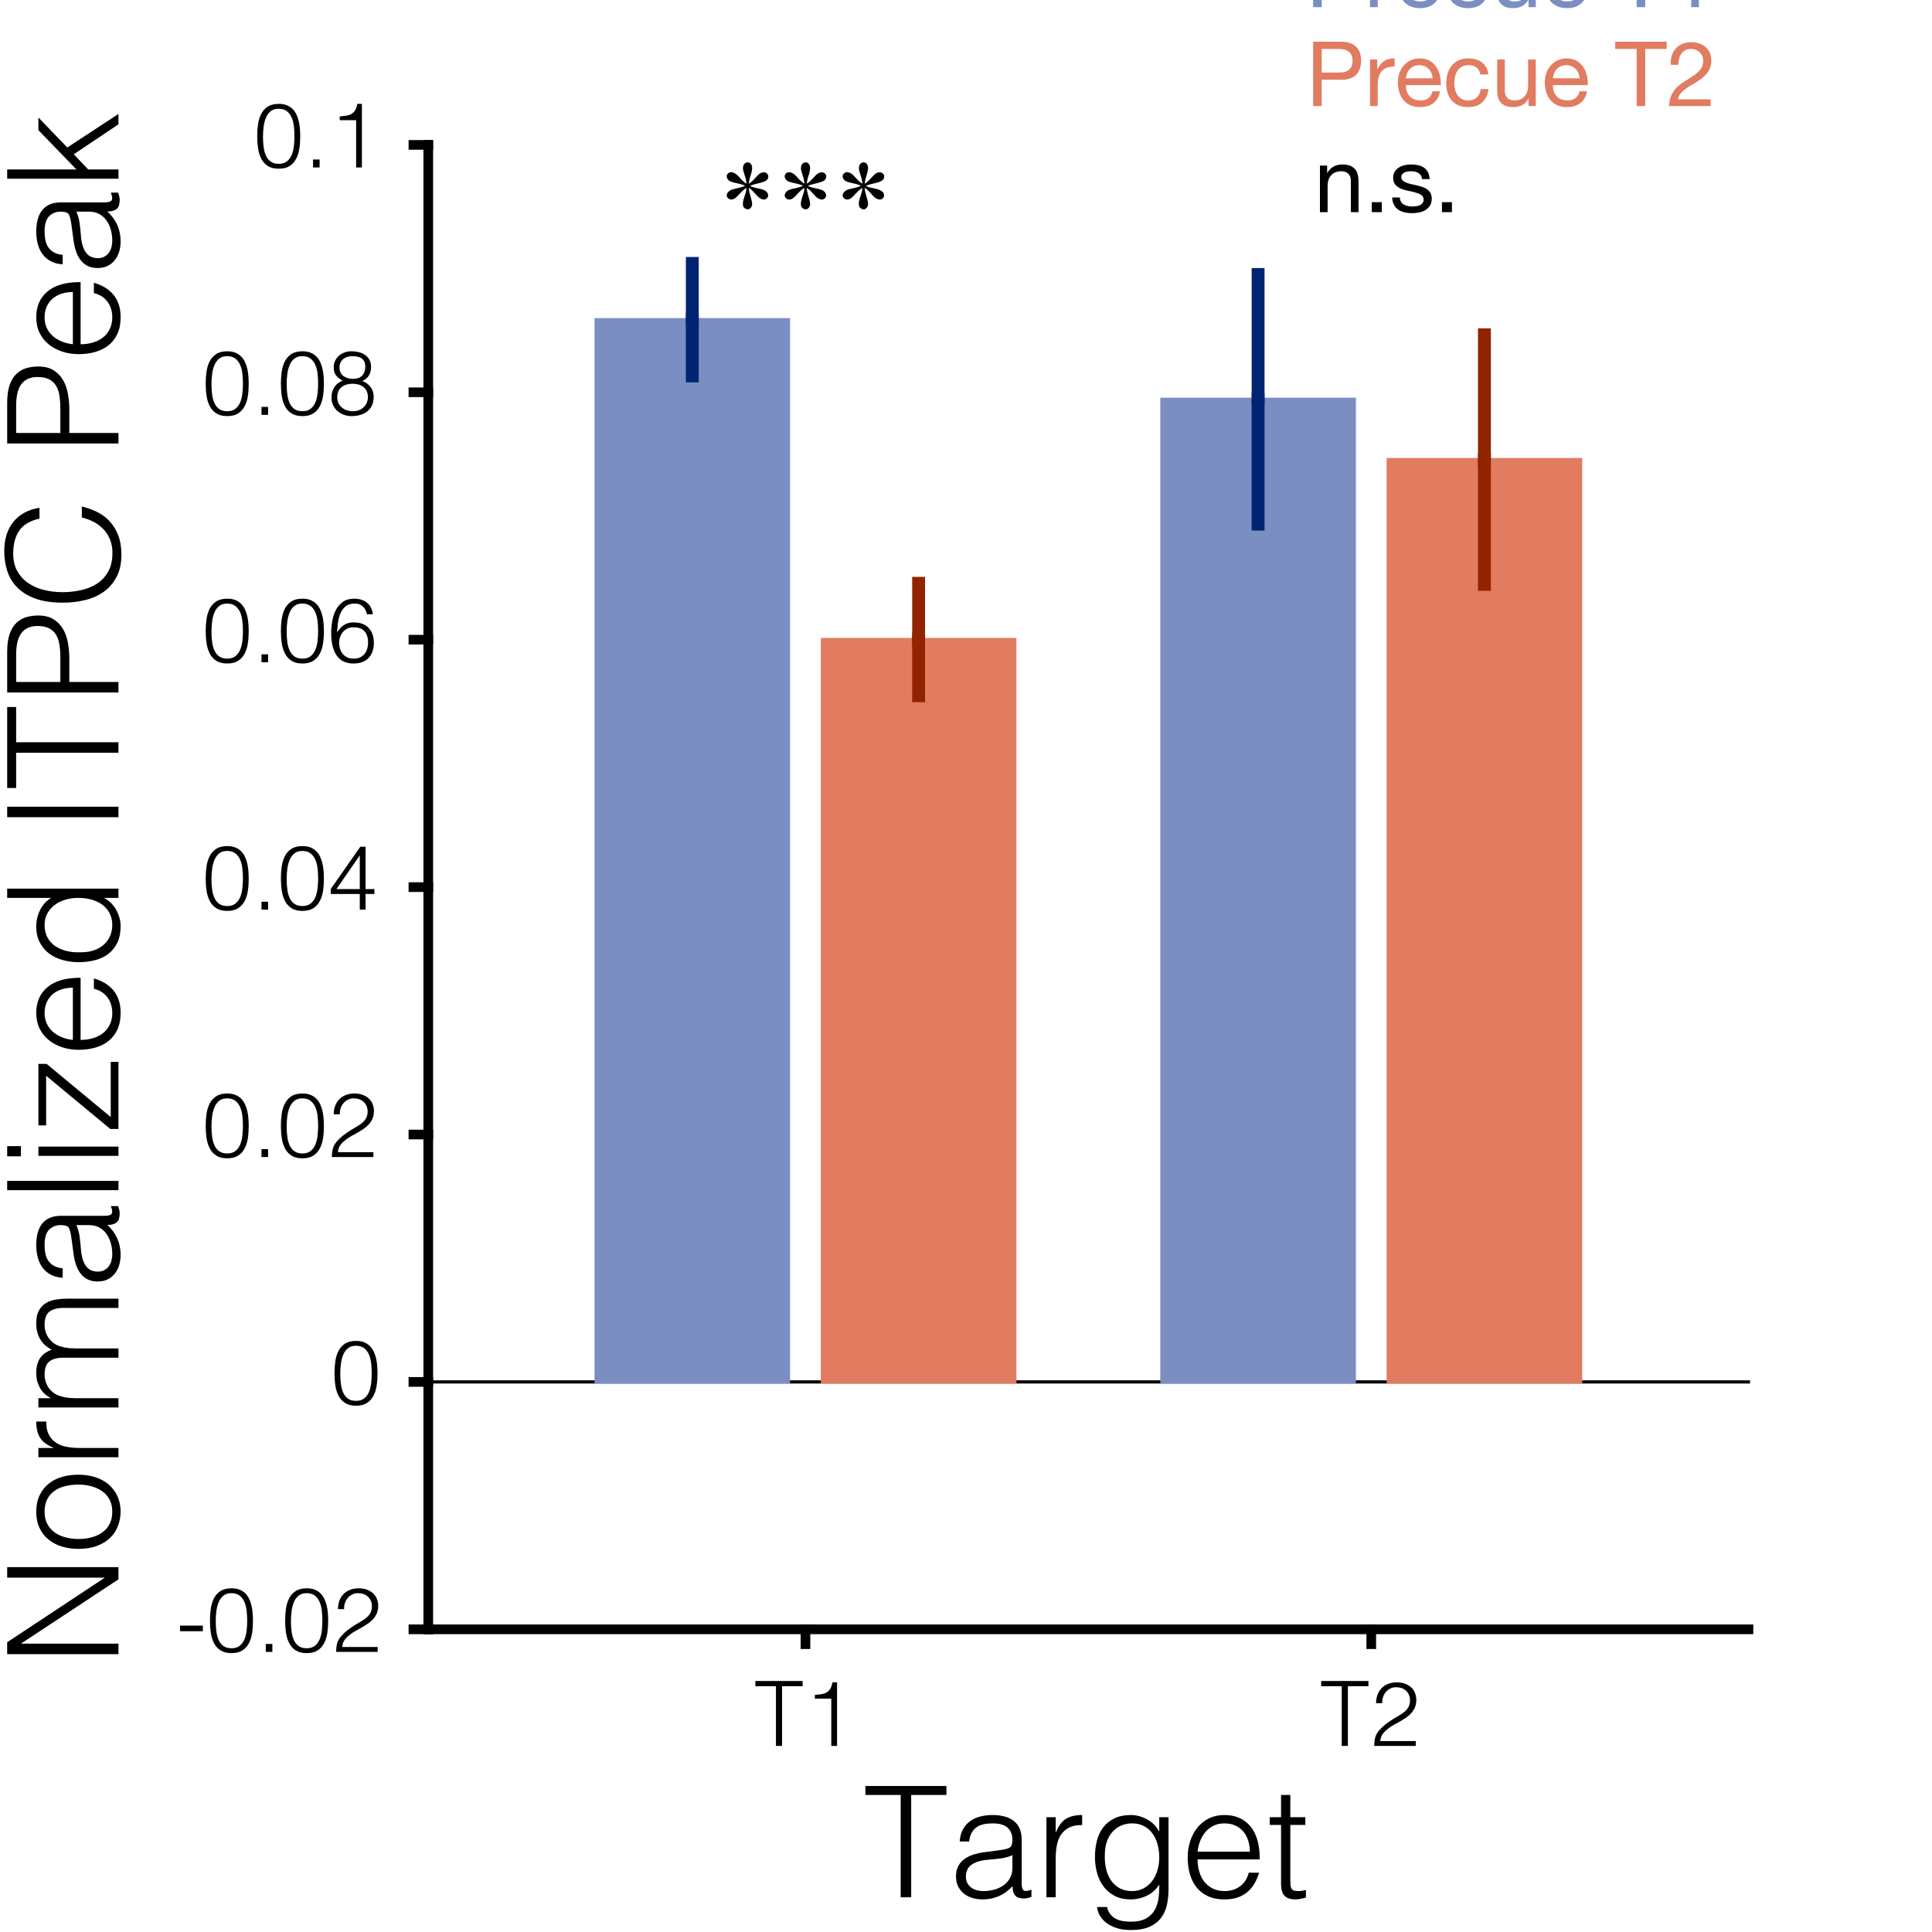 <?xml version="1.0"?>
<!DOCTYPE svg PUBLIC '-//W3C//DTD SVG 1.0//EN'
          'http://www.w3.org/TR/2001/REC-SVG-20010904/DTD/svg10.dtd'>
<svg xmlns:xlink="http://www.w3.org/1999/xlink" style="fill-opacity:1; color-rendering:auto; color-interpolation:auto; text-rendering:auto; stroke:black; stroke-linecap:square; stroke-miterlimit:10; shape-rendering:auto; stroke-opacity:1; fill:black; stroke-dasharray:none; font-weight:normal; stroke-width:1; font-family:'Dialog'; font-style:normal; stroke-linejoin:miter; font-size:12px; stroke-dashoffset:0; image-rendering:auto;" width="300" height="300" xmlns="http://www.w3.org/2000/svg"
><rect width="100%" height="100%" fill="#808080" stroke="none"/><!--Generated by the Batik Graphics2D SVG Generator--><defs id="genericDefs"
  /><g
  ><defs id="defs1"
    ><clipPath clipPathUnits="userSpaceOnUse" id="clipPath1"
      ><path d="M0 0 L300 0 L300 300 L0 300 L0 0 Z"
      /></clipPath
    ></defs
    ><g style="fill:white; stroke:white;"
    ><rect x="0" y="0" width="300" style="clip-path:url(#clipPath1); stroke:none;" height="300"
    /></g
    ><g style="fill:white; text-rendering:optimizeSpeed; color-rendering:optimizeSpeed; image-rendering:optimizeSpeed; shape-rendering:crispEdges; stroke:white; color-interpolation:sRGB;"
    ><rect x="0" width="300" height="300" y="0" style="stroke:none;"
      /><path style="stroke:none;" d="M66.5 253 L271.5 253 L271.5 22.5 L66.5 22.5 Z"
    /></g
    ><g style="text-rendering:geometricPrecision; stroke-width:1.5; color-interpolation:linearRGB; color-rendering:optimizeQuality; image-rendering:optimizeQuality; stroke-linejoin:round;"
    ><line y2="253" style="fill:none;" x1="66.5" x2="271.5" y1="253"
      /><line y2="255.305" style="fill:none;" x1="125.071" x2="125.071" y1="253"
      /><line y2="255.305" style="fill:none;" x1="212.929" x2="212.929" y1="253"
    /></g
    ><g transform="translate(125.071,260.105)" style="font-size:14px; text-rendering:geometricPrecision; color-rendering:optimizeQuality; image-rendering:optimizeQuality; font-family:'Helvetica'; color-interpolation:linearRGB;"
    ><path style="stroke:none;" d="M-7.776 0.92 L-0.44 0.92 L-0.44 1.732 L-3.632 1.732 L-3.632 11 L-4.584 11 L-4.584 1.732 L-7.776 1.732 ZM4.012 3.664 L1.464 3.664 L1.464 3.076 Q2.024 3.034 2.479 2.964 Q2.934 2.894 3.277 2.698 Q3.62 2.502 3.851 2.131 Q4.082 1.76 4.194 1.13 L4.908 1.13 L4.908 11 L4.012 11 Z"
    /></g
    ><g transform="translate(212.929,260.105)" style="font-size:14px; text-rendering:geometricPrecision; color-rendering:optimizeQuality; image-rendering:optimizeQuality; font-family:'Helvetica'; color-interpolation:linearRGB;"
    ><path style="stroke:none;" d="M-7.776 0.92 L-0.44 0.92 L-0.44 1.732 L-3.632 1.732 L-3.632 11 L-4.584 11 L-4.584 1.732 L-7.776 1.732 ZM0.75 4.364 Q0.75 3.636 0.974 3.041 Q1.198 2.446 1.618 2.019 Q2.038 1.592 2.633 1.361 Q3.228 1.13 3.956 1.13 Q4.698 1.13 5.265 1.347 Q5.832 1.564 6.217 1.928 Q6.602 2.292 6.798 2.796 Q6.994 3.3 6.994 3.86 Q6.994 4.518 6.777 5.022 Q6.56 5.526 6.203 5.918 Q5.846 6.31 5.391 6.618 Q4.936 6.926 4.46 7.199 Q3.984 7.472 3.522 7.724 Q3.06 7.976 2.696 8.256 Q2.458 8.438 2.234 8.641 Q2.01 8.844 1.828 9.082 Q1.646 9.32 1.534 9.607 Q1.422 9.894 1.408 10.244 L6.91 10.244 L6.91 11 L0.456 11 Q0.47 10.286 0.61 9.712 Q0.75 9.138 1.226 8.592 Q1.744 8.004 2.297 7.584 Q2.85 7.164 3.382 6.835 Q3.914 6.506 4.39 6.233 Q4.866 5.96 5.23 5.638 Q5.594 5.316 5.804 4.91 Q6.014 4.504 6.014 3.916 Q6.014 3.44 5.846 3.062 Q5.678 2.684 5.384 2.418 Q5.09 2.152 4.698 2.019 Q4.306 1.886 3.844 1.886 Q3.354 1.886 2.955 2.089 Q2.556 2.292 2.269 2.628 Q1.982 2.964 1.828 3.412 Q1.674 3.86 1.702 4.364 Z"
    /></g
    ><g transform="translate(169,275.605)" style="font-size:24px; text-rendering:geometricPrecision; color-rendering:optimizeQuality; image-rendering:optimizeQuality; font-family:'Helvetica'; color-interpolation:linearRGB;"
    ><path style="stroke:none;" d="M-34.616 1.72 L-22.04 1.72 L-22.04 3.112 L-27.512 3.112 L-27.512 19 L-29.144 19 L-29.144 3.112 L-34.616 3.112 ZM-11.792 12.472 Q-12.704 12.856 -13.64 12.976 Q-14.576 13.096 -15.512 13.168 Q-17.168 13.288 -18.092 13.912 Q-19.016 14.536 -19.016 15.808 Q-19.016 16.384 -18.788 16.804 Q-18.56 17.224 -18.188 17.5 Q-17.816 17.776 -17.324 17.908 Q-16.832 18.04 -16.328 18.04 Q-15.464 18.04 -14.648 17.824 Q-13.832 17.608 -13.196 17.164 Q-12.56 16.72 -12.176 16.036 Q-11.792 15.352 -11.792 14.416 ZM-14.216 11.752 Q-13.808 11.704 -13.244 11.608 Q-12.68 11.512 -12.32 11.344 Q-11.96 11.176 -11.876 10.78 Q-11.792 10.384 -11.792 10.048 Q-11.792 8.944 -12.5 8.236 Q-13.208 7.528 -14.888 7.528 Q-15.632 7.528 -16.256 7.66 Q-16.88 7.792 -17.348 8.116 Q-17.816 8.44 -18.116 8.98 Q-18.416 9.52 -18.512 10.336 L-19.976 10.336 Q-19.904 9.232 -19.472 8.452 Q-19.04 7.672 -18.356 7.18 Q-17.672 6.688 -16.772 6.46 Q-15.872 6.232 -14.864 6.232 Q-13.928 6.232 -13.1 6.436 Q-12.272 6.64 -11.66 7.084 Q-11.048 7.528 -10.7 8.272 Q-10.352 9.016 -10.352 10.096 L-10.352 16.864 Q-10.352 17.704 -10.052 17.932 Q-9.752 18.16 -8.84 17.824 L-8.84 18.952 Q-9.008 19 -9.332 19.096 Q-9.656 19.192 -9.968 19.192 Q-10.304 19.192 -10.616 19.12 Q-10.976 19.072 -11.192 18.892 Q-11.408 18.712 -11.54 18.46 Q-11.672 18.208 -11.72 17.908 Q-11.768 17.608 -11.768 17.272 Q-12.68 18.28 -13.856 18.808 Q-15.032 19.336 -16.4 19.336 Q-17.216 19.336 -17.972 19.12 Q-18.728 18.904 -19.304 18.448 Q-19.88 17.992 -20.216 17.332 Q-20.552 16.672 -20.552 15.76 Q-20.552 12.592 -16.208 12.016 ZM-5.072 19 L-6.512 19 L-6.512 6.568 L-5.072 6.568 L-5.072 8.896 L-5.024 8.896 Q-4.424 7.408 -3.476 6.82 Q-2.528 6.232 -0.968 6.232 L-0.968 7.792 Q-2.192 7.768 -2.984 8.176 Q-3.776 8.584 -4.244 9.28 Q-4.712 9.976 -4.892 10.924 Q-5.072 11.872 -5.072 12.904 ZM11.008 12.832 Q11.008 11.704 10.732 10.732 Q10.456 9.76 9.928 9.052 Q9.4 8.344 8.608 7.936 Q7.816 7.528 6.808 7.528 Q5.896 7.528 5.128 7.852 Q4.36 8.176 3.784 8.8 Q3.208 9.424 2.884 10.324 Q2.56 11.224 2.56 12.4 Q2.512 13.576 2.752 14.596 Q2.992 15.616 3.52 16.384 Q4.048 17.152 4.864 17.596 Q5.68 18.04 6.808 18.04 Q7.792 18.04 8.572 17.62 Q9.352 17.2 9.892 16.492 Q10.432 15.784 10.72 14.836 Q11.008 13.888 11.008 12.832 ZM11.008 6.568 L12.448 6.568 L12.448 17.8 Q12.448 19.048 12.196 20.188 Q11.944 21.328 11.296 22.192 Q10.648 23.056 9.52 23.572 Q8.392 24.088 6.616 24.088 Q5.248 24.088 4.264 23.74 Q3.28 23.392 2.656 22.864 Q2.032 22.336 1.708 21.7 Q1.384 21.064 1.36 20.512 L2.896 20.512 Q3.064 21.208 3.424 21.652 Q3.784 22.096 4.276 22.348 Q4.768 22.6 5.368 22.696 Q5.968 22.792 6.616 22.792 Q8.08 22.792 8.968 22.288 Q9.856 21.784 10.312 20.968 Q10.768 20.152 10.9 19.12 Q11.032 18.088 11.008 17.008 Q10.312 18.16 9.1 18.748 Q7.888 19.336 6.568 19.336 Q5.152 19.336 4.108 18.796 Q3.064 18.256 2.38 17.356 Q1.696 16.456 1.36 15.256 Q1.024 14.056 1.024 12.76 Q1.024 11.392 1.336 10.192 Q1.648 8.992 2.332 8.116 Q3.016 7.24 4.072 6.736 Q5.128 6.232 6.64 6.232 Q7.24 6.232 7.864 6.4 Q8.488 6.568 9.076 6.88 Q9.664 7.192 10.156 7.672 Q10.648 8.152 10.96 8.752 L11.008 8.752 ZM25.072 11.92 Q25.072 11.008 24.82 10.204 Q24.568 9.4 24.076 8.812 Q23.584 8.224 22.84 7.876 Q22.096 7.528 21.136 7.528 Q20.176 7.528 19.444 7.888 Q18.712 8.248 18.196 8.848 Q17.68 9.448 17.368 10.24 Q17.056 11.032 16.96 11.92 ZM16.96 13.12 Q16.96 14.128 17.224 15.028 Q17.488 15.928 18.004 16.588 Q18.52 17.248 19.312 17.644 Q20.104 18.04 21.136 18.04 Q22.552 18.04 23.56 17.296 Q24.568 16.552 24.904 15.184 L26.512 15.184 Q26.248 16.072 25.816 16.828 Q25.384 17.584 24.736 18.148 Q24.088 18.712 23.2 19.024 Q22.312 19.336 21.136 19.336 Q19.648 19.336 18.568 18.832 Q17.488 18.328 16.792 17.452 Q16.096 16.576 15.76 15.388 Q15.424 14.2 15.424 12.832 Q15.424 11.464 15.82 10.264 Q16.216 9.064 16.948 8.164 Q17.68 7.264 18.736 6.748 Q19.792 6.232 21.136 6.232 Q23.704 6.232 25.168 7.996 Q26.632 9.76 26.608 13.12 ZM33.784 19.048 Q33.52 19.096 33.088 19.216 Q32.656 19.336 32.128 19.336 Q31.048 19.336 30.484 18.796 Q29.92 18.256 29.92 16.864 L29.92 7.768 L28.168 7.768 L28.168 6.568 L29.92 6.568 L29.92 3.112 L31.36 3.112 L31.36 6.568 L33.688 6.568 L33.688 7.768 L31.36 7.768 L31.36 16.288 Q31.36 16.744 31.384 17.08 Q31.408 17.416 31.528 17.632 Q31.648 17.848 31.9 17.944 Q32.152 18.04 32.608 18.04 Q32.896 18.04 33.196 17.992 Q33.496 17.944 33.784 17.872 Z"
    /></g
    ><g style="text-rendering:geometricPrecision; stroke-width:1.5; color-interpolation:linearRGB; color-rendering:optimizeQuality; image-rendering:optimizeQuality; stroke-linejoin:round;"
    ><line y2="22.5" style="fill:none;" x1="66.5" x2="66.5" y1="253"
      /><line y2="253" style="fill:none;" x1="66.5" x2="64.195" y1="253"
      /><line y2="214.583" style="fill:none;" x1="66.5" x2="64.195" y1="214.583"
      /><line y2="176.167" style="fill:none;" x1="66.5" x2="64.195" y1="176.167"
      /><line y2="137.75" style="fill:none;" x1="66.5" x2="64.195" y1="137.75"
      /><line y2="99.333" style="fill:none;" x1="66.5" x2="64.195" y1="99.333"
      /><line y2="60.917" style="fill:none;" x1="66.5" x2="64.195" y1="60.917"
      /><line y2="22.5" style="fill:none;" x1="66.5" x2="64.195" y1="22.5"
    /></g
    ><g transform="translate(59.395,253)" style="font-size:14px; text-rendering:geometricPrecision; color-rendering:optimizeQuality; image-rendering:optimizeQuality; font-family:'Helvetica'; color-interpolation:linearRGB;"
    ><path style="stroke:none;" d="M-27.898 -0.574 L-27.898 0.294 L-31.44 0.294 L-31.44 -0.574 ZM-21.01 -1.358 Q-21.01 -2.156 -21.101 -2.919 Q-21.192 -3.682 -21.458 -4.284 Q-21.724 -4.886 -22.207 -5.25 Q-22.69 -5.614 -23.474 -5.614 Q-24.216 -5.614 -24.685 -5.243 Q-25.154 -4.872 -25.42 -4.256 Q-25.686 -3.64 -25.791 -2.856 Q-25.896 -2.072 -25.896 -1.26 Q-25.896 -0.308 -25.777 0.469 Q-25.658 1.246 -25.378 1.792 Q-25.098 2.338 -24.629 2.639 Q-24.16 2.94 -23.446 2.94 Q-22.648 2.94 -22.165 2.548 Q-21.682 2.156 -21.43 1.54 Q-21.178 0.924 -21.094 0.154 Q-21.01 -0.616 -21.01 -1.358 ZM-23.446 -6.37 Q-22.718 -6.37 -22.186 -6.153 Q-21.654 -5.936 -21.283 -5.558 Q-20.912 -5.18 -20.681 -4.676 Q-20.45 -4.172 -20.324 -3.605 Q-20.198 -3.038 -20.156 -2.436 Q-20.114 -1.834 -20.114 -1.26 Q-20.114 -0.28 -20.254 0.616 Q-20.394 1.512 -20.765 2.198 Q-21.136 2.884 -21.78 3.29 Q-22.424 3.696 -23.446 3.696 Q-24.468 3.696 -25.119 3.29 Q-25.77 2.884 -26.141 2.191 Q-26.512 1.498 -26.652 0.581 Q-26.792 -0.336 -26.792 -1.358 Q-26.792 -2.296 -26.666 -3.192 Q-26.54 -4.088 -26.183 -4.795 Q-25.826 -5.502 -25.168 -5.936 Q-24.51 -6.37 -23.446 -6.37 ZM-18.126 3.5 L-18.126 2.268 L-17.104 2.268 L-17.104 3.5 ZM-9.334 -1.358 Q-9.334 -2.156 -9.425 -2.919 Q-9.516 -3.682 -9.782 -4.284 Q-10.048 -4.886 -10.531 -5.25 Q-11.014 -5.614 -11.798 -5.614 Q-12.54 -5.614 -13.009 -5.243 Q-13.478 -4.872 -13.744 -4.256 Q-14.01 -3.64 -14.115 -2.856 Q-14.22 -2.072 -14.22 -1.26 Q-14.22 -0.308 -14.101 0.469 Q-13.982 1.246 -13.702 1.792 Q-13.422 2.338 -12.953 2.639 Q-12.484 2.94 -11.77 2.94 Q-10.972 2.94 -10.489 2.548 Q-10.006 2.156 -9.754 1.54 Q-9.502 0.924 -9.418 0.154 Q-9.334 -0.616 -9.334 -1.358 ZM-11.77 -6.37 Q-11.042 -6.37 -10.51 -6.153 Q-9.978 -5.936 -9.607 -5.558 Q-9.236 -5.18 -9.005 -4.676 Q-8.774 -4.172 -8.648 -3.605 Q-8.522 -3.038 -8.48 -2.436 Q-8.438 -1.834 -8.438 -1.26 Q-8.438 -0.28 -8.578 0.616 Q-8.718 1.512 -9.089 2.198 Q-9.46 2.884 -10.104 3.29 Q-10.748 3.696 -11.77 3.696 Q-12.792 3.696 -13.443 3.29 Q-14.094 2.884 -14.465 2.191 Q-14.836 1.498 -14.976 0.581 Q-15.116 -0.336 -15.116 -1.358 Q-15.116 -2.296 -14.99 -3.192 Q-14.864 -4.088 -14.507 -4.795 Q-14.15 -5.502 -13.492 -5.936 Q-12.834 -6.37 -11.77 -6.37 ZM-6.912 -3.136 Q-6.912 -3.864 -6.688 -4.459 Q-6.464 -5.054 -6.044 -5.481 Q-5.624 -5.908 -5.029 -6.139 Q-4.434 -6.37 -3.706 -6.37 Q-2.964 -6.37 -2.397 -6.153 Q-1.83 -5.936 -1.445 -5.572 Q-1.06 -5.208 -0.864 -4.704 Q-0.668 -4.2 -0.668 -3.64 Q-0.668 -2.982 -0.885 -2.478 Q-1.102 -1.974 -1.459 -1.582 Q-1.816 -1.19 -2.271 -0.882 Q-2.726 -0.574 -3.202 -0.301 Q-3.678 -0.028 -4.14 0.224 Q-4.602 0.476 -4.966 0.756 Q-5.204 0.938 -5.428 1.141 Q-5.652 1.344 -5.834 1.582 Q-6.016 1.82 -6.128 2.107 Q-6.24 2.394 -6.254 2.744 L-0.752 2.744 L-0.752 3.5 L-7.206 3.5 Q-7.192 2.786 -7.052 2.212 Q-6.912 1.638 -6.436 1.092 Q-5.918 0.504 -5.365 0.084 Q-4.812 -0.336 -4.28 -0.665 Q-3.748 -0.994 -3.272 -1.267 Q-2.796 -1.54 -2.432 -1.862 Q-2.068 -2.184 -1.858 -2.59 Q-1.648 -2.996 -1.648 -3.584 Q-1.648 -4.06 -1.816 -4.438 Q-1.984 -4.816 -2.278 -5.082 Q-2.572 -5.348 -2.964 -5.481 Q-3.356 -5.614 -3.818 -5.614 Q-4.308 -5.614 -4.707 -5.411 Q-5.106 -5.208 -5.393 -4.872 Q-5.68 -4.536 -5.834 -4.088 Q-5.988 -3.64 -5.96 -3.136 Z"
    /></g
    ><g transform="translate(59.395,214.583)" style="font-size:14px; text-rendering:geometricPrecision; color-rendering:optimizeQuality; image-rendering:optimizeQuality; font-family:'Helvetica'; color-interpolation:linearRGB;"
    ><path style="stroke:none;" d="M-1.672 -1.358 Q-1.672 -2.156 -1.763 -2.919 Q-1.854 -3.682 -2.12 -4.284 Q-2.386 -4.886 -2.869 -5.25 Q-3.352 -5.614 -4.136 -5.614 Q-4.878 -5.614 -5.347 -5.243 Q-5.816 -4.872 -6.082 -4.256 Q-6.348 -3.64 -6.453 -2.856 Q-6.558 -2.072 -6.558 -1.26 Q-6.558 -0.308 -6.439 0.469 Q-6.32 1.246 -6.04 1.792 Q-5.76 2.338 -5.291 2.639 Q-4.822 2.94 -4.108 2.94 Q-3.31 2.94 -2.827 2.548 Q-2.344 2.156 -2.092 1.54 Q-1.84 0.924 -1.756 0.154 Q-1.672 -0.616 -1.672 -1.358 ZM-4.108 -6.37 Q-3.38 -6.37 -2.848 -6.153 Q-2.316 -5.936 -1.945 -5.558 Q-1.574 -5.18 -1.343 -4.676 Q-1.112 -4.172 -0.986 -3.605 Q-0.86 -3.038 -0.818 -2.436 Q-0.776 -1.834 -0.776 -1.26 Q-0.776 -0.28 -0.916 0.616 Q-1.056 1.512 -1.427 2.198 Q-1.798 2.884 -2.442 3.29 Q-3.086 3.696 -4.108 3.696 Q-5.13 3.696 -5.781 3.29 Q-6.432 2.884 -6.803 2.191 Q-7.174 1.498 -7.314 0.581 Q-7.454 -0.336 -7.454 -1.358 Q-7.454 -2.296 -7.328 -3.192 Q-7.202 -4.088 -6.845 -4.795 Q-6.488 -5.502 -5.83 -5.936 Q-5.172 -6.37 -4.108 -6.37 Z"
    /></g
    ><g transform="translate(59.395,176.167)" style="font-size:14px; text-rendering:geometricPrecision; color-rendering:optimizeQuality; image-rendering:optimizeQuality; font-family:'Helvetica'; color-interpolation:linearRGB;"
    ><path style="stroke:none;" d="M-21.672 -1.358 Q-21.672 -2.156 -21.763 -2.919 Q-21.854 -3.682 -22.12 -4.284 Q-22.386 -4.886 -22.869 -5.25 Q-23.352 -5.614 -24.136 -5.614 Q-24.878 -5.614 -25.347 -5.243 Q-25.816 -4.872 -26.082 -4.256 Q-26.348 -3.64 -26.453 -2.856 Q-26.558 -2.072 -26.558 -1.26 Q-26.558 -0.308 -26.439 0.469 Q-26.32 1.246 -26.04 1.792 Q-25.76 2.338 -25.291 2.639 Q-24.822 2.94 -24.108 2.94 Q-23.31 2.94 -22.827 2.548 Q-22.344 2.156 -22.092 1.54 Q-21.84 0.924 -21.756 0.154 Q-21.672 -0.616 -21.672 -1.358 ZM-24.108 -6.37 Q-23.38 -6.37 -22.848 -6.153 Q-22.316 -5.936 -21.945 -5.558 Q-21.574 -5.18 -21.343 -4.676 Q-21.112 -4.172 -20.986 -3.605 Q-20.86 -3.038 -20.818 -2.436 Q-20.776 -1.834 -20.776 -1.26 Q-20.776 -0.28 -20.916 0.616 Q-21.056 1.512 -21.427 2.198 Q-21.798 2.884 -22.442 3.29 Q-23.086 3.696 -24.108 3.696 Q-25.13 3.696 -25.781 3.29 Q-26.432 2.884 -26.803 2.191 Q-27.174 1.498 -27.314 0.581 Q-27.454 -0.336 -27.454 -1.358 Q-27.454 -2.296 -27.328 -3.192 Q-27.202 -4.088 -26.845 -4.795 Q-26.488 -5.502 -25.83 -5.936 Q-25.172 -6.37 -24.108 -6.37 ZM-18.788 3.5 L-18.788 2.268 L-17.766 2.268 L-17.766 3.5 ZM-9.996 -1.358 Q-9.996 -2.156 -10.087 -2.919 Q-10.178 -3.682 -10.444 -4.284 Q-10.71 -4.886 -11.193 -5.25 Q-11.676 -5.614 -12.46 -5.614 Q-13.202 -5.614 -13.671 -5.243 Q-14.14 -4.872 -14.406 -4.256 Q-14.672 -3.64 -14.777 -2.856 Q-14.882 -2.072 -14.882 -1.26 Q-14.882 -0.308 -14.763 0.469 Q-14.644 1.246 -14.364 1.792 Q-14.084 2.338 -13.615 2.639 Q-13.146 2.94 -12.432 2.94 Q-11.634 2.94 -11.151 2.548 Q-10.668 2.156 -10.416 1.54 Q-10.164 0.924 -10.08 0.154 Q-9.996 -0.616 -9.996 -1.358 ZM-12.432 -6.37 Q-11.704 -6.37 -11.172 -6.153 Q-10.64 -5.936 -10.269 -5.558 Q-9.898 -5.18 -9.667 -4.676 Q-9.436 -4.172 -9.31 -3.605 Q-9.184 -3.038 -9.142 -2.436 Q-9.1 -1.834 -9.1 -1.26 Q-9.1 -0.28 -9.24 0.616 Q-9.38 1.512 -9.751 2.198 Q-10.122 2.884 -10.766 3.29 Q-11.41 3.696 -12.432 3.696 Q-13.454 3.696 -14.105 3.29 Q-14.756 2.884 -15.127 2.191 Q-15.498 1.498 -15.638 0.581 Q-15.778 -0.336 -15.778 -1.358 Q-15.778 -2.296 -15.652 -3.192 Q-15.526 -4.088 -15.169 -4.795 Q-14.812 -5.502 -14.154 -5.936 Q-13.496 -6.37 -12.432 -6.37 ZM-7.574 -3.136 Q-7.574 -3.864 -7.35 -4.459 Q-7.126 -5.054 -6.706 -5.481 Q-6.286 -5.908 -5.691 -6.139 Q-5.096 -6.37 -4.368 -6.37 Q-3.626 -6.37 -3.059 -6.153 Q-2.492 -5.936 -2.107 -5.572 Q-1.722 -5.208 -1.526 -4.704 Q-1.33 -4.2 -1.33 -3.64 Q-1.33 -2.982 -1.547 -2.478 Q-1.764 -1.974 -2.121 -1.582 Q-2.478 -1.19 -2.933 -0.882 Q-3.388 -0.574 -3.864 -0.301 Q-4.34 -0.028 -4.802 0.224 Q-5.264 0.476 -5.628 0.756 Q-5.866 0.938 -6.09 1.141 Q-6.314 1.344 -6.496 1.582 Q-6.678 1.82 -6.79 2.107 Q-6.902 2.394 -6.916 2.744 L-1.414 2.744 L-1.414 3.5 L-7.868 3.5 Q-7.854 2.786 -7.714 2.212 Q-7.574 1.638 -7.098 1.092 Q-6.58 0.504 -6.027 0.084 Q-5.474 -0.336 -4.942 -0.665 Q-4.41 -0.994 -3.934 -1.267 Q-3.458 -1.54 -3.094 -1.862 Q-2.73 -2.184 -2.52 -2.59 Q-2.31 -2.996 -2.31 -3.584 Q-2.31 -4.06 -2.478 -4.438 Q-2.646 -4.816 -2.94 -5.082 Q-3.234 -5.348 -3.626 -5.481 Q-4.018 -5.614 -4.48 -5.614 Q-4.97 -5.614 -5.369 -5.411 Q-5.768 -5.208 -6.055 -4.872 Q-6.342 -4.536 -6.496 -4.088 Q-6.65 -3.64 -6.622 -3.136 Z"
    /></g
    ><g transform="translate(59.395,137.75)" style="font-size:14px; text-rendering:geometricPrecision; color-rendering:optimizeQuality; image-rendering:optimizeQuality; font-family:'Helvetica'; color-interpolation:linearRGB;"
    ><path style="stroke:none;" d="M-21.672 -1.358 Q-21.672 -2.156 -21.763 -2.919 Q-21.854 -3.682 -22.12 -4.284 Q-22.386 -4.886 -22.869 -5.25 Q-23.352 -5.614 -24.136 -5.614 Q-24.878 -5.614 -25.347 -5.243 Q-25.816 -4.872 -26.082 -4.256 Q-26.348 -3.64 -26.453 -2.856 Q-26.558 -2.072 -26.558 -1.26 Q-26.558 -0.308 -26.439 0.469 Q-26.32 1.246 -26.04 1.792 Q-25.76 2.338 -25.291 2.639 Q-24.822 2.94 -24.108 2.94 Q-23.31 2.94 -22.827 2.548 Q-22.344 2.156 -22.092 1.54 Q-21.84 0.924 -21.756 0.154 Q-21.672 -0.616 -21.672 -1.358 ZM-24.108 -6.37 Q-23.38 -6.37 -22.848 -6.153 Q-22.316 -5.936 -21.945 -5.558 Q-21.574 -5.18 -21.343 -4.676 Q-21.112 -4.172 -20.986 -3.605 Q-20.86 -3.038 -20.818 -2.436 Q-20.776 -1.834 -20.776 -1.26 Q-20.776 -0.28 -20.916 0.616 Q-21.056 1.512 -21.427 2.198 Q-21.798 2.884 -22.442 3.29 Q-23.086 3.696 -24.108 3.696 Q-25.13 3.696 -25.781 3.29 Q-26.432 2.884 -26.803 2.191 Q-27.174 1.498 -27.314 0.581 Q-27.454 -0.336 -27.454 -1.358 Q-27.454 -2.296 -27.328 -3.192 Q-27.202 -4.088 -26.845 -4.795 Q-26.488 -5.502 -25.83 -5.936 Q-25.172 -6.37 -24.108 -6.37 ZM-18.788 3.5 L-18.788 2.268 L-17.766 2.268 L-17.766 3.5 ZM-9.996 -1.358 Q-9.996 -2.156 -10.087 -2.919 Q-10.178 -3.682 -10.444 -4.284 Q-10.71 -4.886 -11.193 -5.25 Q-11.676 -5.614 -12.46 -5.614 Q-13.202 -5.614 -13.671 -5.243 Q-14.14 -4.872 -14.406 -4.256 Q-14.672 -3.64 -14.777 -2.856 Q-14.882 -2.072 -14.882 -1.26 Q-14.882 -0.308 -14.763 0.469 Q-14.644 1.246 -14.364 1.792 Q-14.084 2.338 -13.615 2.639 Q-13.146 2.94 -12.432 2.94 Q-11.634 2.94 -11.151 2.548 Q-10.668 2.156 -10.416 1.54 Q-10.164 0.924 -10.08 0.154 Q-9.996 -0.616 -9.996 -1.358 ZM-12.432 -6.37 Q-11.704 -6.37 -11.172 -6.153 Q-10.64 -5.936 -10.269 -5.558 Q-9.898 -5.18 -9.667 -4.676 Q-9.436 -4.172 -9.31 -3.605 Q-9.184 -3.038 -9.142 -2.436 Q-9.1 -1.834 -9.1 -1.26 Q-9.1 -0.28 -9.24 0.616 Q-9.38 1.512 -9.751 2.198 Q-10.122 2.884 -10.766 3.29 Q-11.41 3.696 -12.432 3.696 Q-13.454 3.696 -14.105 3.29 Q-14.756 2.884 -15.127 2.191 Q-15.498 1.498 -15.638 0.581 Q-15.778 -0.336 -15.778 -1.358 Q-15.778 -2.296 -15.652 -3.192 Q-15.526 -4.088 -15.169 -4.795 Q-14.812 -5.502 -14.154 -5.936 Q-13.496 -6.37 -12.432 -6.37 ZM-3.528 1.064 L-8.036 1.064 L-8.036 0.294 L-3.444 -6.272 L-2.632 -6.272 L-2.632 0.308 L-1.26 0.308 L-1.26 1.064 L-2.632 1.064 L-2.632 3.5 L-3.528 3.5 ZM-7.154 0.308 L-3.528 0.308 L-3.528 -4.928 Z"
    /></g
    ><g transform="translate(59.395,99.333)" style="font-size:14px; text-rendering:geometricPrecision; color-rendering:optimizeQuality; image-rendering:optimizeQuality; font-family:'Helvetica'; color-interpolation:linearRGB;"
    ><path style="stroke:none;" d="M-21.672 -1.358 Q-21.672 -2.156 -21.763 -2.919 Q-21.854 -3.682 -22.12 -4.284 Q-22.386 -4.886 -22.869 -5.25 Q-23.352 -5.614 -24.136 -5.614 Q-24.878 -5.614 -25.347 -5.243 Q-25.816 -4.872 -26.082 -4.256 Q-26.348 -3.64 -26.453 -2.856 Q-26.558 -2.072 -26.558 -1.26 Q-26.558 -0.308 -26.439 0.469 Q-26.32 1.246 -26.04 1.792 Q-25.76 2.338 -25.291 2.639 Q-24.822 2.94 -24.108 2.94 Q-23.31 2.94 -22.827 2.548 Q-22.344 2.156 -22.092 1.54 Q-21.84 0.924 -21.756 0.154 Q-21.672 -0.616 -21.672 -1.358 ZM-24.108 -6.37 Q-23.38 -6.37 -22.848 -6.153 Q-22.316 -5.936 -21.945 -5.558 Q-21.574 -5.18 -21.343 -4.676 Q-21.112 -4.172 -20.986 -3.605 Q-20.86 -3.038 -20.818 -2.436 Q-20.776 -1.834 -20.776 -1.26 Q-20.776 -0.28 -20.916 0.616 Q-21.056 1.512 -21.427 2.198 Q-21.798 2.884 -22.442 3.29 Q-23.086 3.696 -24.108 3.696 Q-25.13 3.696 -25.781 3.29 Q-26.432 2.884 -26.803 2.191 Q-27.174 1.498 -27.314 0.581 Q-27.454 -0.336 -27.454 -1.358 Q-27.454 -2.296 -27.328 -3.192 Q-27.202 -4.088 -26.845 -4.795 Q-26.488 -5.502 -25.83 -5.936 Q-25.172 -6.37 -24.108 -6.37 ZM-18.788 3.5 L-18.788 2.268 L-17.766 2.268 L-17.766 3.5 ZM-9.996 -1.358 Q-9.996 -2.156 -10.087 -2.919 Q-10.178 -3.682 -10.444 -4.284 Q-10.71 -4.886 -11.193 -5.25 Q-11.676 -5.614 -12.46 -5.614 Q-13.202 -5.614 -13.671 -5.243 Q-14.14 -4.872 -14.406 -4.256 Q-14.672 -3.64 -14.777 -2.856 Q-14.882 -2.072 -14.882 -1.26 Q-14.882 -0.308 -14.763 0.469 Q-14.644 1.246 -14.364 1.792 Q-14.084 2.338 -13.615 2.639 Q-13.146 2.94 -12.432 2.94 Q-11.634 2.94 -11.151 2.548 Q-10.668 2.156 -10.416 1.54 Q-10.164 0.924 -10.08 0.154 Q-9.996 -0.616 -9.996 -1.358 ZM-12.432 -6.37 Q-11.704 -6.37 -11.172 -6.153 Q-10.64 -5.936 -10.269 -5.558 Q-9.898 -5.18 -9.667 -4.676 Q-9.436 -4.172 -9.31 -3.605 Q-9.184 -3.038 -9.142 -2.436 Q-9.1 -1.834 -9.1 -1.26 Q-9.1 -0.28 -9.24 0.616 Q-9.38 1.512 -9.751 2.198 Q-10.122 2.884 -10.766 3.29 Q-11.41 3.696 -12.432 3.696 Q-13.454 3.696 -14.105 3.29 Q-14.756 2.884 -15.127 2.191 Q-15.498 1.498 -15.638 0.581 Q-15.778 -0.336 -15.778 -1.358 Q-15.778 -2.296 -15.652 -3.192 Q-15.526 -4.088 -15.169 -4.795 Q-14.812 -5.502 -14.154 -5.936 Q-13.496 -6.37 -12.432 -6.37 ZM-2.422 -3.948 Q-2.576 -4.704 -3.038 -5.159 Q-3.5 -5.614 -4.298 -5.614 Q-5.208 -5.614 -5.733 -5.18 Q-6.258 -4.746 -6.538 -4.081 Q-6.818 -3.416 -6.916 -2.632 Q-7.014 -1.848 -7.07 -1.148 Q-6.86 -1.428 -6.629 -1.708 Q-6.398 -1.988 -6.104 -2.205 Q-5.81 -2.422 -5.418 -2.555 Q-5.026 -2.688 -4.48 -2.688 Q-2.982 -2.688 -2.163 -1.841 Q-1.344 -0.994 -1.344 0.49 Q-1.344 1.988 -2.17 2.842 Q-2.996 3.696 -4.508 3.696 Q-5.25 3.696 -5.88 3.451 Q-6.51 3.206 -6.972 2.646 Q-7.434 2.086 -7.7 1.183 Q-7.966 0.28 -7.966 -1.022 Q-7.966 -1.904 -7.812 -2.849 Q-7.658 -3.794 -7.259 -4.578 Q-6.86 -5.362 -6.167 -5.866 Q-5.474 -6.37 -4.382 -6.37 Q-3.206 -6.37 -2.422 -5.754 Q-1.638 -5.138 -1.498 -3.948 ZM-4.508 -1.932 Q-5.026 -1.932 -5.439 -1.736 Q-5.852 -1.54 -6.139 -1.204 Q-6.426 -0.868 -6.58 -0.427 Q-6.734 0.014 -6.734 0.518 Q-6.734 0.938 -6.615 1.365 Q-6.496 1.792 -6.223 2.142 Q-5.95 2.492 -5.53 2.716 Q-5.11 2.94 -4.494 2.94 Q-3.864 2.94 -3.437 2.723 Q-3.01 2.506 -2.744 2.149 Q-2.478 1.792 -2.359 1.351 Q-2.24 0.91 -2.24 0.462 Q-2.24 -0.686 -2.793 -1.309 Q-3.346 -1.932 -4.508 -1.932 Z"
    /></g
    ><g transform="translate(59.395,60.917)" style="font-size:14px; text-rendering:geometricPrecision; color-rendering:optimizeQuality; image-rendering:optimizeQuality; font-family:'Helvetica'; color-interpolation:linearRGB;"
    ><path style="stroke:none;" d="M-21.672 -1.358 Q-21.672 -2.156 -21.763 -2.919 Q-21.854 -3.682 -22.12 -4.284 Q-22.386 -4.886 -22.869 -5.25 Q-23.352 -5.614 -24.136 -5.614 Q-24.878 -5.614 -25.347 -5.243 Q-25.816 -4.872 -26.082 -4.256 Q-26.348 -3.64 -26.453 -2.856 Q-26.558 -2.072 -26.558 -1.26 Q-26.558 -0.308 -26.439 0.469 Q-26.32 1.246 -26.04 1.792 Q-25.76 2.338 -25.291 2.639 Q-24.822 2.94 -24.108 2.94 Q-23.31 2.94 -22.827 2.548 Q-22.344 2.156 -22.092 1.54 Q-21.84 0.924 -21.756 0.154 Q-21.672 -0.616 -21.672 -1.358 ZM-24.108 -6.37 Q-23.38 -6.37 -22.848 -6.153 Q-22.316 -5.936 -21.945 -5.558 Q-21.574 -5.18 -21.343 -4.676 Q-21.112 -4.172 -20.986 -3.605 Q-20.86 -3.038 -20.818 -2.436 Q-20.776 -1.834 -20.776 -1.26 Q-20.776 -0.28 -20.916 0.616 Q-21.056 1.512 -21.427 2.198 Q-21.798 2.884 -22.442 3.29 Q-23.086 3.696 -24.108 3.696 Q-25.13 3.696 -25.781 3.29 Q-26.432 2.884 -26.803 2.191 Q-27.174 1.498 -27.314 0.581 Q-27.454 -0.336 -27.454 -1.358 Q-27.454 -2.296 -27.328 -3.192 Q-27.202 -4.088 -26.845 -4.795 Q-26.488 -5.502 -25.83 -5.936 Q-25.172 -6.37 -24.108 -6.37 ZM-18.788 3.5 L-18.788 2.268 L-17.766 2.268 L-17.766 3.5 ZM-9.996 -1.358 Q-9.996 -2.156 -10.087 -2.919 Q-10.178 -3.682 -10.444 -4.284 Q-10.71 -4.886 -11.193 -5.25 Q-11.676 -5.614 -12.46 -5.614 Q-13.202 -5.614 -13.671 -5.243 Q-14.14 -4.872 -14.406 -4.256 Q-14.672 -3.64 -14.777 -2.856 Q-14.882 -2.072 -14.882 -1.26 Q-14.882 -0.308 -14.763 0.469 Q-14.644 1.246 -14.364 1.792 Q-14.084 2.338 -13.615 2.639 Q-13.146 2.94 -12.432 2.94 Q-11.634 2.94 -11.151 2.548 Q-10.668 2.156 -10.416 1.54 Q-10.164 0.924 -10.08 0.154 Q-9.996 -0.616 -9.996 -1.358 ZM-12.432 -6.37 Q-11.704 -6.37 -11.172 -6.153 Q-10.64 -5.936 -10.269 -5.558 Q-9.898 -5.18 -9.667 -4.676 Q-9.436 -4.172 -9.31 -3.605 Q-9.184 -3.038 -9.142 -2.436 Q-9.1 -1.834 -9.1 -1.26 Q-9.1 -0.28 -9.24 0.616 Q-9.38 1.512 -9.751 2.198 Q-10.122 2.884 -10.766 3.29 Q-11.41 3.696 -12.432 3.696 Q-13.454 3.696 -14.105 3.29 Q-14.756 2.884 -15.127 2.191 Q-15.498 1.498 -15.638 0.581 Q-15.778 -0.336 -15.778 -1.358 Q-15.778 -2.296 -15.652 -3.192 Q-15.526 -4.088 -15.169 -4.795 Q-14.812 -5.502 -14.154 -5.936 Q-13.496 -6.37 -12.432 -6.37 ZM-4.634 -1.33 Q-5.152 -1.33 -5.586 -1.204 Q-6.02 -1.078 -6.342 -0.819 Q-6.664 -0.56 -6.846 -0.161 Q-7.028 0.238 -7.028 0.784 Q-7.028 1.246 -6.853 1.638 Q-6.678 2.03 -6.363 2.317 Q-6.048 2.604 -5.593 2.772 Q-5.138 2.94 -4.578 2.94 Q-4.088 2.94 -3.668 2.779 Q-3.248 2.618 -2.933 2.324 Q-2.618 2.03 -2.443 1.624 Q-2.268 1.218 -2.268 0.728 Q-2.268 0.21 -2.45 -0.175 Q-2.632 -0.56 -2.954 -0.819 Q-3.276 -1.078 -3.71 -1.204 Q-4.144 -1.33 -4.634 -1.33 ZM-4.676 -5.614 Q-5.096 -5.614 -5.46 -5.502 Q-5.824 -5.39 -6.097 -5.166 Q-6.37 -4.942 -6.524 -4.606 Q-6.678 -4.27 -6.678 -3.836 Q-6.678 -3.374 -6.503 -3.045 Q-6.328 -2.716 -6.034 -2.506 Q-5.74 -2.296 -5.362 -2.191 Q-4.984 -2.086 -4.578 -2.086 Q-4.172 -2.086 -3.822 -2.191 Q-3.472 -2.296 -3.22 -2.534 Q-2.968 -2.772 -2.821 -3.136 Q-2.674 -3.5 -2.674 -4.032 Q-2.674 -4.788 -3.164 -5.201 Q-3.654 -5.614 -4.676 -5.614 ZM-6.202 -1.806 Q-6.566 -2.03 -6.825 -2.233 Q-7.084 -2.436 -7.252 -2.674 Q-7.42 -2.912 -7.497 -3.213 Q-7.574 -3.514 -7.574 -3.962 Q-7.574 -4.466 -7.35 -4.914 Q-7.126 -5.362 -6.748 -5.691 Q-6.37 -6.02 -5.859 -6.202 Q-5.348 -6.384 -4.76 -6.37 Q-4.2 -6.37 -3.661 -6.23 Q-3.122 -6.09 -2.702 -5.796 Q-2.282 -5.502 -2.03 -5.047 Q-1.778 -4.592 -1.778 -3.962 Q-1.778 -3.192 -2.093 -2.646 Q-2.408 -2.1 -3.122 -1.75 Q-2.31 -1.456 -1.841 -0.812 Q-1.372 -0.168 -1.372 0.7 Q-1.372 1.428 -1.617 1.988 Q-1.862 2.548 -2.317 2.926 Q-2.772 3.304 -3.416 3.5 Q-4.06 3.696 -4.844 3.696 Q-5.376 3.696 -5.929 3.514 Q-6.482 3.332 -6.923 2.968 Q-7.364 2.604 -7.644 2.058 Q-7.924 1.512 -7.924 0.784 Q-7.924 -0.098 -7.483 -0.791 Q-7.042 -1.484 -6.202 -1.806 Z"
    /></g
    ><g transform="translate(59.395,22.5)" style="font-size:14px; text-rendering:geometricPrecision; color-rendering:optimizeQuality; image-rendering:optimizeQuality; font-family:'Helvetica'; color-interpolation:linearRGB;"
    ><path style="stroke:none;" d="M-13.672 -1.358 Q-13.672 -2.156 -13.763 -2.919 Q-13.854 -3.682 -14.12 -4.284 Q-14.386 -4.886 -14.869 -5.25 Q-15.352 -5.614 -16.136 -5.614 Q-16.878 -5.614 -17.347 -5.243 Q-17.816 -4.872 -18.082 -4.256 Q-18.348 -3.64 -18.453 -2.856 Q-18.558 -2.072 -18.558 -1.26 Q-18.558 -0.308 -18.439 0.469 Q-18.32 1.246 -18.04 1.792 Q-17.76 2.338 -17.291 2.639 Q-16.822 2.94 -16.108 2.94 Q-15.31 2.94 -14.827 2.548 Q-14.344 2.156 -14.092 1.54 Q-13.84 0.924 -13.756 0.154 Q-13.672 -0.616 -13.672 -1.358 ZM-16.108 -6.37 Q-15.38 -6.37 -14.848 -6.153 Q-14.316 -5.936 -13.945 -5.558 Q-13.574 -5.18 -13.343 -4.676 Q-13.112 -4.172 -12.986 -3.605 Q-12.86 -3.038 -12.818 -2.436 Q-12.776 -1.834 -12.776 -1.26 Q-12.776 -0.28 -12.916 0.616 Q-13.056 1.512 -13.427 2.198 Q-13.798 2.884 -14.442 3.29 Q-15.086 3.696 -16.108 3.696 Q-17.13 3.696 -17.781 3.29 Q-18.432 2.884 -18.803 2.191 Q-19.174 1.498 -19.314 0.581 Q-19.454 -0.336 -19.454 -1.358 Q-19.454 -2.296 -19.328 -3.192 Q-19.202 -4.088 -18.845 -4.795 Q-18.488 -5.502 -17.83 -5.936 Q-17.172 -6.37 -16.108 -6.37 ZM-10.788 3.5 L-10.788 2.268 L-9.766 2.268 L-9.766 3.5 ZM-4.096 -3.836 L-6.644 -3.836 L-6.644 -4.424 Q-6.084 -4.466 -5.629 -4.536 Q-5.174 -4.606 -4.831 -4.802 Q-4.488 -4.998 -4.257 -5.369 Q-4.026 -5.74 -3.914 -6.37 L-3.2 -6.37 L-3.2 3.5 L-4.096 3.5 Z"
    /></g
    ><g transform="translate(24.395,137.75) rotate(-90)" style="font-size:24px; text-rendering:geometricPrecision; color-rendering:optimizeQuality; image-rendering:optimizeQuality; font-family:'Helvetica'; color-interpolation:linearRGB;"
    ><path style="stroke:none;" d="M-117.424 -21.072 L-117.472 -21.072 L-117.472 -6 L-119.104 -6 L-119.104 -23.28 L-117.256 -23.28 L-107.272 -8.184 L-107.224 -8.184 L-107.224 -23.28 L-105.592 -23.28 L-105.592 -6 L-107.488 -6 ZM-97 -5.664 Q-98.2 -5.688 -99.244 -6.096 Q-100.288 -6.504 -101.068 -7.32 Q-101.848 -8.136 -102.304 -9.36 Q-102.76 -10.584 -102.76 -12.216 Q-102.76 -13.584 -102.4 -14.772 Q-102.04 -15.96 -101.32 -16.848 Q-100.6 -17.736 -99.52 -18.252 Q-98.44 -18.768 -97 -18.768 Q-95.536 -18.768 -94.456 -18.252 Q-93.376 -17.736 -92.656 -16.86 Q-91.936 -15.984 -91.588 -14.784 Q-91.24 -13.584 -91.24 -12.216 Q-91.24 -10.728 -91.648 -9.528 Q-92.056 -8.328 -92.812 -7.464 Q-93.568 -6.6 -94.636 -6.132 Q-95.704 -5.664 -97 -5.664 ZM-92.776 -12.216 Q-92.776 -13.32 -93.016 -14.28 Q-93.256 -15.24 -93.76 -15.948 Q-94.264 -16.656 -95.056 -17.064 Q-95.848 -17.472 -97 -17.472 Q-98.128 -17.472 -98.932 -17.028 Q-99.736 -16.584 -100.24 -15.852 Q-100.744 -15.12 -100.984 -14.172 Q-101.224 -13.224 -101.224 -12.216 Q-101.224 -11.064 -100.948 -10.092 Q-100.672 -9.12 -100.144 -8.424 Q-99.616 -7.728 -98.824 -7.344 Q-98.032 -6.96 -97 -6.96 Q-95.872 -6.96 -95.068 -7.404 Q-94.264 -7.848 -93.76 -8.592 Q-93.256 -9.336 -93.016 -10.272 Q-92.776 -11.208 -92.776 -12.216 ZM-87.088 -6 L-88.528 -6 L-88.528 -18.432 L-87.088 -18.432 L-87.088 -16.104 L-87.04 -16.104 Q-86.44 -17.592 -85.492 -18.18 Q-84.544 -18.768 -82.984 -18.768 L-82.984 -17.208 Q-84.208 -17.232 -85 -16.824 Q-85.792 -16.416 -86.26 -15.72 Q-86.728 -15.024 -86.908 -14.076 Q-87.088 -13.128 -87.088 -12.096 ZM-79.36 -6 L-80.8 -6 L-80.8 -18.432 L-79.36 -18.432 L-79.36 -16.56 L-79.312 -16.56 Q-78.76 -17.64 -77.728 -18.204 Q-76.696 -18.768 -75.472 -18.768 Q-74.608 -18.768 -74.008 -18.576 Q-73.408 -18.384 -72.988 -18.06 Q-72.568 -17.736 -72.292 -17.304 Q-72.016 -16.872 -71.824 -16.368 Q-71.2 -17.592 -70.156 -18.18 Q-69.112 -18.768 -67.768 -18.768 Q-66.496 -18.768 -65.74 -18.348 Q-64.984 -17.928 -64.576 -17.244 Q-64.168 -16.56 -64.036 -15.672 Q-63.904 -14.784 -63.904 -13.848 L-63.904 -6 L-65.344 -6 L-65.344 -14.592 Q-65.344 -15.936 -65.908 -16.704 Q-66.472 -17.472 -68.008 -17.472 Q-68.8 -17.472 -69.532 -17.124 Q-70.264 -16.776 -70.816 -16.056 Q-71.056 -15.744 -71.212 -15.324 Q-71.368 -14.904 -71.464 -14.448 Q-71.56 -13.992 -71.596 -13.536 Q-71.632 -13.08 -71.632 -12.696 L-71.632 -6 L-73.072 -6 L-73.072 -14.592 Q-73.072 -15.936 -73.636 -16.704 Q-74.2 -17.472 -75.736 -17.472 Q-76.528 -17.472 -77.26 -17.124 Q-77.992 -16.776 -78.544 -16.056 Q-78.784 -15.744 -78.94 -15.324 Q-79.096 -14.904 -79.192 -14.448 Q-79.288 -13.992 -79.324 -13.536 Q-79.36 -13.08 -79.36 -12.696 ZM-52.48 -12.528 Q-53.392 -12.144 -54.328 -12.024 Q-55.264 -11.904 -56.2 -11.832 Q-57.856 -11.712 -58.78 -11.088 Q-59.704 -10.464 -59.704 -9.192 Q-59.704 -8.616 -59.476 -8.196 Q-59.248 -7.776 -58.876 -7.5 Q-58.504 -7.224 -58.012 -7.092 Q-57.52 -6.96 -57.016 -6.96 Q-56.152 -6.96 -55.336 -7.176 Q-54.52 -7.392 -53.884 -7.836 Q-53.248 -8.28 -52.864 -8.964 Q-52.48 -9.648 -52.48 -10.584 ZM-54.904 -13.248 Q-54.496 -13.296 -53.932 -13.392 Q-53.368 -13.488 -53.008 -13.656 Q-52.648 -13.824 -52.564 -14.22 Q-52.48 -14.616 -52.48 -14.952 Q-52.48 -16.056 -53.188 -16.764 Q-53.896 -17.472 -55.576 -17.472 Q-56.32 -17.472 -56.944 -17.34 Q-57.568 -17.208 -58.036 -16.884 Q-58.504 -16.56 -58.804 -16.02 Q-59.104 -15.48 -59.2 -14.664 L-60.664 -14.664 Q-60.592 -15.768 -60.16 -16.548 Q-59.728 -17.328 -59.044 -17.82 Q-58.36 -18.312 -57.46 -18.54 Q-56.56 -18.768 -55.552 -18.768 Q-54.616 -18.768 -53.788 -18.564 Q-52.96 -18.36 -52.348 -17.916 Q-51.736 -17.472 -51.388 -16.728 Q-51.04 -15.984 -51.04 -14.904 L-51.04 -8.136 Q-51.04 -7.296 -50.74 -7.068 Q-50.44 -6.84 -49.528 -7.176 L-49.528 -6.048 Q-49.696 -6 -50.02 -5.904 Q-50.344 -5.808 -50.656 -5.808 Q-50.992 -5.808 -51.304 -5.88 Q-51.664 -5.928 -51.88 -6.108 Q-52.096 -6.288 -52.228 -6.54 Q-52.36 -6.792 -52.408 -7.092 Q-52.456 -7.392 -52.456 -7.728 Q-53.368 -6.72 -54.544 -6.192 Q-55.72 -5.664 -57.088 -5.664 Q-57.904 -5.664 -58.66 -5.88 Q-59.416 -6.096 -59.992 -6.552 Q-60.568 -7.008 -60.904 -7.668 Q-61.24 -8.328 -61.24 -9.24 Q-61.24 -12.408 -56.896 -12.984 ZM-47.056 -6 L-47.056 -23.28 L-45.616 -23.28 L-45.616 -6 ZM-41.728 -6 L-41.728 -18.432 L-40.288 -18.432 L-40.288 -6 ZM-41.8 -21.144 L-41.8 -23.28 L-40.216 -23.28 L-40.216 -21.144 ZM-37.552 -6 L-37.552 -7.272 L-29.296 -17.232 L-37 -17.232 L-37 -18.432 L-27.448 -18.432 L-27.448 -17.16 L-35.704 -7.2 L-27.136 -7.2 L-27.136 -6 ZM-15.616 -13.08 Q-15.616 -13.992 -15.868 -14.796 Q-16.12 -15.6 -16.612 -16.188 Q-17.104 -16.776 -17.848 -17.124 Q-18.592 -17.472 -19.552 -17.472 Q-20.512 -17.472 -21.244 -17.112 Q-21.976 -16.752 -22.492 -16.152 Q-23.008 -15.552 -23.32 -14.76 Q-23.632 -13.968 -23.728 -13.08 ZM-23.728 -11.88 Q-23.728 -10.872 -23.464 -9.972 Q-23.2 -9.072 -22.684 -8.412 Q-22.168 -7.752 -21.376 -7.356 Q-20.584 -6.96 -19.552 -6.96 Q-18.136 -6.96 -17.128 -7.704 Q-16.12 -8.448 -15.784 -9.816 L-14.176 -9.816 Q-14.44 -8.928 -14.872 -8.172 Q-15.304 -7.416 -15.952 -6.852 Q-16.6 -6.288 -17.488 -5.976 Q-18.376 -5.664 -19.552 -5.664 Q-21.04 -5.664 -22.12 -6.168 Q-23.2 -6.672 -23.896 -7.548 Q-24.592 -8.424 -24.928 -9.612 Q-25.264 -10.8 -25.264 -12.168 Q-25.264 -13.536 -24.868 -14.736 Q-24.472 -15.936 -23.74 -16.836 Q-23.008 -17.736 -21.952 -18.252 Q-20.896 -18.768 -19.552 -18.768 Q-16.984 -18.768 -15.52 -17.004 Q-14.056 -15.24 -14.08 -11.88 ZM-1.672 -12.264 Q-1.672 -13.32 -1.96 -14.268 Q-2.248 -15.216 -2.788 -15.924 Q-3.328 -16.632 -4.108 -17.052 Q-4.888 -17.472 -5.872 -17.472 Q-7 -17.472 -7.816 -17.028 Q-8.632 -16.584 -9.16 -15.816 Q-9.688 -15.048 -9.928 -14.028 Q-10.168 -13.008 -10.12 -11.832 Q-10.12 -10.656 -9.796 -9.756 Q-9.472 -8.856 -8.896 -8.232 Q-8.32 -7.608 -7.552 -7.284 Q-6.784 -6.96 -5.872 -6.96 Q-4.864 -6.96 -4.072 -7.368 Q-3.28 -7.776 -2.752 -8.484 Q-2.224 -9.192 -1.948 -10.164 Q-1.672 -11.136 -1.672 -12.264 ZM-1.672 -23.28 L-0.232 -23.28 L-0.232 -6 L-1.672 -6 L-1.672 -8.184 L-1.72 -8.184 Q-2.032 -7.56 -2.524 -7.092 Q-3.016 -6.624 -3.604 -6.312 Q-4.192 -6 -4.816 -5.832 Q-5.44 -5.664 -6.04 -5.664 Q-7.552 -5.664 -8.608 -6.168 Q-9.664 -6.672 -10.348 -7.548 Q-11.032 -8.424 -11.344 -9.624 Q-11.656 -10.824 -11.656 -12.192 Q-11.656 -13.488 -11.32 -14.688 Q-10.984 -15.888 -10.3 -16.788 Q-9.616 -17.688 -8.572 -18.228 Q-7.528 -18.768 -6.112 -18.768 Q-4.792 -18.768 -3.58 -18.18 Q-2.368 -17.592 -1.672 -16.44 ZM10.856 -6 L10.856 -23.28 L12.488 -23.28 L12.488 -6 ZM15.392 -23.28 L27.968 -23.28 L27.968 -21.888 L22.496 -21.888 L22.496 -6 L20.864 -6 L20.864 -21.888 L15.392 -21.888 ZM30.224 -6 L30.224 -23.28 L36.536 -23.28 Q38.216 -23.28 39.308 -22.896 Q40.4 -22.512 41.036 -21.84 Q41.672 -21.168 41.924 -20.292 Q42.176 -19.416 42.176 -18.456 Q42.176 -17.016 41.588 -16.08 Q41 -15.144 40.064 -14.604 Q39.128 -14.064 37.94 -13.848 Q36.752 -13.632 35.552 -13.632 L31.856 -13.632 L31.856 -6 ZM35.6 -15.024 Q36.752 -15.024 37.664 -15.168 Q38.576 -15.312 39.212 -15.708 Q39.848 -16.104 40.196 -16.788 Q40.544 -17.472 40.544 -18.576 Q40.544 -20.208 39.476 -21.048 Q38.408 -21.888 36.08 -21.888 L31.856 -21.888 L31.856 -15.024 ZM57.224 -18.264 Q56.72 -20.472 55.352 -21.408 Q53.984 -22.344 51.776 -22.344 Q50.216 -22.344 49.088 -21.72 Q47.96 -21.096 47.228 -20.04 Q46.496 -18.984 46.148 -17.604 Q45.8 -16.224 45.8 -14.688 Q45.8 -13.248 46.1 -11.856 Q46.4 -10.464 47.096 -9.372 Q47.792 -8.28 48.968 -7.608 Q50.144 -6.936 51.92 -6.936 Q53.024 -6.936 53.936 -7.296 Q54.848 -7.656 55.532 -8.292 Q56.216 -8.928 56.684 -9.792 Q57.152 -10.656 57.392 -11.688 L59.096 -11.688 Q58.808 -10.44 58.256 -9.324 Q57.704 -8.208 56.804 -7.368 Q55.904 -6.528 54.62 -6.036 Q53.336 -5.544 51.608 -5.544 Q49.616 -5.544 48.2 -6.276 Q46.784 -7.008 45.884 -8.256 Q44.984 -9.504 44.576 -11.148 Q44.168 -12.792 44.168 -14.64 Q44.168 -17.112 44.78 -18.84 Q45.392 -20.568 46.472 -21.66 Q47.552 -22.752 49.016 -23.244 Q50.48 -23.736 52.208 -23.736 Q53.528 -23.736 54.668 -23.388 Q55.808 -23.04 56.684 -22.344 Q57.56 -21.648 58.124 -20.628 Q58.688 -19.608 58.904 -18.264 ZM68.888 -6 L68.888 -23.28 L75.2 -23.28 Q76.88 -23.28 77.972 -22.896 Q79.064 -22.512 79.7 -21.84 Q80.336 -21.168 80.588 -20.292 Q80.84 -19.416 80.84 -18.456 Q80.84 -17.016 80.252 -16.08 Q79.664 -15.144 78.728 -14.604 Q77.792 -14.064 76.604 -13.848 Q75.416 -13.632 74.216 -13.632 L70.52 -13.632 L70.52 -6 ZM74.264 -15.024 Q75.416 -15.024 76.328 -15.168 Q77.24 -15.312 77.876 -15.708 Q78.512 -16.104 78.86 -16.788 Q79.208 -17.472 79.208 -18.576 Q79.208 -20.208 78.14 -21.048 Q77.072 -21.888 74.744 -21.888 L70.52 -21.888 L70.52 -15.024 ZM92.408 -13.08 Q92.408 -13.992 92.156 -14.796 Q91.904 -15.6 91.412 -16.188 Q90.92 -16.776 90.176 -17.124 Q89.432 -17.472 88.472 -17.472 Q87.512 -17.472 86.78 -17.112 Q86.048 -16.752 85.532 -16.152 Q85.016 -15.552 84.704 -14.76 Q84.392 -13.968 84.296 -13.08 ZM84.296 -11.88 Q84.296 -10.872 84.56 -9.972 Q84.824 -9.072 85.34 -8.412 Q85.856 -7.752 86.648 -7.356 Q87.44 -6.96 88.472 -6.96 Q89.888 -6.96 90.896 -7.704 Q91.904 -8.448 92.24 -9.816 L93.848 -9.816 Q93.584 -8.928 93.152 -8.172 Q92.72 -7.416 92.072 -6.852 Q91.424 -6.288 90.536 -5.976 Q89.648 -5.664 88.472 -5.664 Q86.984 -5.664 85.904 -6.168 Q84.824 -6.672 84.128 -7.548 Q83.432 -8.424 83.096 -9.612 Q82.76 -10.8 82.76 -12.168 Q82.76 -13.536 83.156 -14.736 Q83.552 -15.936 84.284 -16.836 Q85.016 -17.736 86.072 -18.252 Q87.128 -18.768 88.472 -18.768 Q91.04 -18.768 92.504 -17.004 Q93.968 -15.24 93.944 -11.88 ZM104.888 -12.528 Q103.976 -12.144 103.04 -12.024 Q102.104 -11.904 101.168 -11.832 Q99.512 -11.712 98.588 -11.088 Q97.664 -10.464 97.664 -9.192 Q97.664 -8.616 97.892 -8.196 Q98.12 -7.776 98.492 -7.5 Q98.864 -7.224 99.356 -7.092 Q99.848 -6.96 100.352 -6.96 Q101.216 -6.96 102.032 -7.176 Q102.848 -7.392 103.484 -7.836 Q104.12 -8.28 104.504 -8.964 Q104.888 -9.648 104.888 -10.584 ZM102.464 -13.248 Q102.872 -13.296 103.436 -13.392 Q104 -13.488 104.36 -13.656 Q104.72 -13.824 104.804 -14.22 Q104.888 -14.616 104.888 -14.952 Q104.888 -16.056 104.18 -16.764 Q103.472 -17.472 101.792 -17.472 Q101.048 -17.472 100.424 -17.34 Q99.8 -17.208 99.332 -16.884 Q98.864 -16.56 98.564 -16.02 Q98.264 -15.48 98.168 -14.664 L96.704 -14.664 Q96.776 -15.768 97.208 -16.548 Q97.64 -17.328 98.324 -17.82 Q99.008 -18.312 99.908 -18.54 Q100.808 -18.768 101.816 -18.768 Q102.752 -18.768 103.58 -18.564 Q104.408 -18.36 105.02 -17.916 Q105.632 -17.472 105.98 -16.728 Q106.328 -15.984 106.328 -14.904 L106.328 -8.136 Q106.328 -7.296 106.628 -7.068 Q106.928 -6.84 107.84 -7.176 L107.84 -6.048 Q107.672 -6 107.348 -5.904 Q107.024 -5.808 106.712 -5.808 Q106.376 -5.808 106.064 -5.88 Q105.704 -5.928 105.488 -6.108 Q105.272 -6.288 105.14 -6.54 Q105.008 -6.792 104.96 -7.092 Q104.912 -7.392 104.912 -7.728 Q104 -6.72 102.824 -6.192 Q101.648 -5.664 100.28 -5.664 Q99.464 -5.664 98.708 -5.88 Q97.952 -6.096 97.376 -6.552 Q96.8 -7.008 96.464 -7.668 Q96.128 -8.328 96.128 -9.24 Q96.128 -12.408 100.472 -12.984 ZM110 -6 L110 -23.28 L111.44 -23.28 L111.44 -12.528 L117.536 -18.432 L119.504 -18.432 L114.848 -13.944 L120.056 -6 L118.448 -6 L113.792 -12.936 L111.44 -10.704 L111.44 -6 Z"
    /></g
    ><g style="stroke-linecap:butt; text-rendering:geometricPrecision; color-rendering:optimizeQuality; image-rendering:optimizeQuality; stroke-linejoin:round; color-interpolation:linearRGB; stroke-width:0.5;"
    ><line y2="214.583" style="fill:none;" x1="66.5" x2="271.5" y1="214.583"
    /></g
    ><g style="fill:rgb(122,142,194); text-rendering:optimizeSpeed; color-rendering:optimizeSpeed; image-rendering:optimizeSpeed; shape-rendering:crispEdges; stroke:rgb(122,142,194); color-interpolation:sRGB;"
    ><path style="stroke:none;" d="M122.436 214.583 L122.436 49.641 L92.564 49.641 L92.564 214.583 Z"
    /></g
    ><g style="stroke-linecap:butt; fill:rgb(122,142,194); text-rendering:geometricPrecision; color-rendering:optimizeQuality; image-rendering:optimizeQuality; stroke:rgb(122,142,194); color-interpolation:linearRGB; stroke-width:0.5;"
    ><path d="M92.564 214.583 L92.564 49.641 L122.436 49.641 L122.436 214.583 Z" style="fill:none; fill-rule:evenodd;"
    /></g
    ><g style="stroke-linecap:butt; fill:rgb(1,36,114); text-rendering:geometricPrecision; image-rendering:optimizeQuality; color-rendering:optimizeQuality; stroke-linejoin:round; stroke:rgb(1,36,114); color-interpolation:linearRGB; stroke-width:2;"
    ><line y2="58.375" style="fill:none;" x1="107.5" x2="107.5" y1="49.641"
      /><line y2="40.907" style="fill:none;" x1="107.5" x2="107.5" y1="49.641"
    /></g
    ><g style="fill:rgb(225,124,96); text-rendering:optimizeSpeed; color-rendering:optimizeSpeed; image-rendering:optimizeSpeed; shape-rendering:crispEdges; stroke:rgb(225,124,96); color-interpolation:sRGB;"
    ><path style="stroke:none;" d="M157.579 214.583 L157.579 99.309 L127.707 99.309 L127.707 214.583 Z"
    /></g
    ><g style="stroke-linecap:butt; fill:rgb(225,124,96); text-rendering:geometricPrecision; color-rendering:optimizeQuality; image-rendering:optimizeQuality; stroke:rgb(225,124,96); color-interpolation:linearRGB; stroke-width:0.5;"
    ><path d="M127.707 214.583 L127.707 99.309 L157.579 99.309 L157.579 214.583 Z" style="fill:none; fill-rule:evenodd;"
    /></g
    ><g style="stroke-linecap:butt; fill:rgb(146,35,0); text-rendering:geometricPrecision; image-rendering:optimizeQuality; color-rendering:optimizeQuality; stroke-linejoin:round; stroke:rgb(146,35,0); color-interpolation:linearRGB; stroke-width:2;"
    ><line y2="108.043" style="fill:none;" x1="142.643" x2="142.643" y1="99.309"
      /><line y2="90.574" style="fill:none;" x1="142.643" x2="142.643" y1="99.309"
    /></g
    ><g style="fill:rgb(122,142,194); text-rendering:optimizeSpeed; color-rendering:optimizeSpeed; image-rendering:optimizeSpeed; shape-rendering:crispEdges; stroke:rgb(122,142,194); color-interpolation:sRGB;"
    ><path style="stroke:none;" d="M210.293 214.583 L210.293 62.001 L180.421 62.001 L180.421 214.583 Z"
    /></g
    ><g style="stroke-linecap:butt; fill:rgb(122,142,194); text-rendering:geometricPrecision; color-rendering:optimizeQuality; image-rendering:optimizeQuality; stroke:rgb(122,142,194); color-interpolation:linearRGB; stroke-width:0.5;"
    ><path d="M180.421 214.583 L180.421 62.001 L210.293 62.001 L210.293 214.583 Z" style="fill:none; fill-rule:evenodd;"
    /></g
    ><g style="stroke-linecap:butt; fill:rgb(1,36,114); text-rendering:geometricPrecision; image-rendering:optimizeQuality; color-rendering:optimizeQuality; stroke-linejoin:round; stroke:rgb(1,36,114); color-interpolation:linearRGB; stroke-width:2;"
    ><line y2="81.382" style="fill:none;" x1="195.357" x2="195.357" y1="62.001"
      /><line y2="42.621" style="fill:none;" x1="195.357" x2="195.357" y1="62.001"
    /></g
    ><g style="fill:rgb(225,124,96); text-rendering:optimizeSpeed; color-rendering:optimizeSpeed; image-rendering:optimizeSpeed; shape-rendering:crispEdges; stroke:rgb(225,124,96); color-interpolation:sRGB;"
    ><path style="stroke:none;" d="M245.436 214.583 L245.436 71.365 L215.564 71.365 L215.564 214.583 Z"
    /></g
    ><g style="stroke-linecap:butt; fill:rgb(225,124,96); text-rendering:geometricPrecision; color-rendering:optimizeQuality; image-rendering:optimizeQuality; stroke:rgb(225,124,96); color-interpolation:linearRGB; stroke-width:0.5;"
    ><path d="M215.564 214.583 L215.564 71.365 L245.436 71.365 L245.436 214.583 Z" style="fill:none; fill-rule:evenodd;"
    /></g
    ><g style="stroke-linecap:butt; fill:rgb(146,35,0); text-rendering:geometricPrecision; image-rendering:optimizeQuality; color-rendering:optimizeQuality; stroke-linejoin:round; stroke:rgb(146,35,0); color-interpolation:linearRGB; stroke-width:2;"
    ><line y2="90.746" style="fill:none;" x1="230.5" x2="230.5" y1="71.365"
      /><line y2="51.985" style="fill:none;" x1="230.5" x2="230.5" y1="71.365"
    /></g
    ><g transform="translate(125.071,41.708)" style="font-size:18px; text-rendering:geometricPrecision; color-rendering:optimizeQuality; image-rendering:optimizeQuality; font-family:'Times New Roman'; color-interpolation:linearRGB;"
    ><path style="stroke:none;" d="M-9.158 -13.176 Q-9.193 -13.782 -9.404 -14.38 Q-9.703 -15.241 -9.703 -15.566 Q-9.703 -16.023 -9.488 -16.261 Q-9.273 -16.498 -8.956 -16.498 Q-8.684 -16.498 -8.481 -16.261 Q-8.279 -16.023 -8.279 -15.584 Q-8.279 -15.188 -8.512 -14.481 Q-8.745 -13.773 -8.798 -13.176 Q-8.315 -13.483 -7.928 -13.923 Q-7.33 -14.617 -7.04 -14.784 Q-6.75 -14.951 -6.451 -14.951 Q-6.161 -14.951 -5.963 -14.753 Q-5.766 -14.556 -5.766 -14.283 Q-5.766 -13.958 -6.056 -13.703 Q-6.346 -13.448 -7.506 -13.193 Q-8.183 -13.044 -8.631 -12.851 Q-8.174 -12.613 -7.515 -12.49 Q-6.451 -12.297 -6.122 -12.007 Q-5.792 -11.717 -5.792 -11.374 Q-5.792 -11.11 -5.99 -10.917 Q-6.188 -10.724 -6.451 -10.724 Q-6.715 -10.724 -7.036 -10.908 Q-7.356 -11.093 -7.901 -11.734 Q-8.262 -12.165 -8.798 -12.543 Q-8.78 -12.042 -8.596 -11.453 Q-8.279 -10.416 -8.279 -10.038 Q-8.279 -9.687 -8.49 -9.445 Q-8.701 -9.203 -8.938 -9.203 Q-9.264 -9.203 -9.527 -9.458 Q-9.712 -9.643 -9.712 -10.047 Q-9.712 -10.469 -9.51 -11.062 Q-9.308 -11.655 -9.255 -11.879 Q-9.202 -12.104 -9.158 -12.543 Q-9.677 -12.2 -10.063 -11.778 Q-10.705 -11.058 -11.03 -10.864 Q-11.259 -10.724 -11.505 -10.724 Q-11.804 -10.724 -12.015 -10.926 Q-12.226 -11.128 -12.226 -11.374 Q-12.226 -11.594 -12.045 -11.835 Q-11.865 -12.077 -11.505 -12.235 Q-11.268 -12.341 -10.424 -12.517 Q-9.879 -12.631 -9.36 -12.851 Q-9.835 -13.088 -10.494 -13.22 Q-11.575 -13.448 -11.83 -13.633 Q-12.226 -13.923 -12.226 -14.336 Q-12.226 -14.573 -12.028 -14.771 Q-11.83 -14.969 -11.566 -14.969 Q-11.276 -14.969 -10.951 -14.784 Q-10.626 -14.6 -10.143 -14.041 Q-9.659 -13.483 -9.158 -13.176 ZM-0.158 -13.176 Q-0.193 -13.782 -0.404 -14.38 Q-0.703 -15.241 -0.703 -15.566 Q-0.703 -16.023 -0.488 -16.261 Q-0.273 -16.498 0.044 -16.498 Q0.316 -16.498 0.519 -16.261 Q0.721 -16.023 0.721 -15.584 Q0.721 -15.188 0.488 -14.481 Q0.255 -13.773 0.202 -13.176 Q0.685 -13.483 1.072 -13.923 Q1.67 -14.617 1.96 -14.784 Q2.25 -14.951 2.549 -14.951 Q2.839 -14.951 3.037 -14.753 Q3.234 -14.556 3.234 -14.283 Q3.234 -13.958 2.944 -13.703 Q2.654 -13.448 1.494 -13.193 Q0.817 -13.044 0.369 -12.851 Q0.826 -12.613 1.485 -12.49 Q2.549 -12.297 2.878 -12.007 Q3.208 -11.717 3.208 -11.374 Q3.208 -11.11 3.01 -10.917 Q2.812 -10.724 2.549 -10.724 Q2.285 -10.724 1.964 -10.908 Q1.644 -11.093 1.099 -11.734 Q0.738 -12.165 0.202 -12.543 Q0.22 -12.042 0.404 -11.453 Q0.721 -10.416 0.721 -10.038 Q0.721 -9.687 0.51 -9.445 Q0.299 -9.203 0.061 -9.203 Q-0.264 -9.203 -0.527 -9.458 Q-0.712 -9.643 -0.712 -10.047 Q-0.712 -10.469 -0.51 -11.062 Q-0.308 -11.655 -0.255 -11.879 Q-0.202 -12.104 -0.158 -12.543 Q-0.677 -12.2 -1.063 -11.778 Q-1.705 -11.058 -2.03 -10.864 Q-2.259 -10.724 -2.505 -10.724 Q-2.804 -10.724 -3.015 -10.926 Q-3.226 -11.128 -3.226 -11.374 Q-3.226 -11.594 -3.045 -11.835 Q-2.865 -12.077 -2.505 -12.235 Q-2.268 -12.341 -1.424 -12.517 Q-0.879 -12.631 -0.36 -12.851 Q-0.835 -13.088 -1.494 -13.22 Q-2.575 -13.448 -2.83 -13.633 Q-3.226 -13.923 -3.226 -14.336 Q-3.226 -14.573 -3.028 -14.771 Q-2.83 -14.969 -2.566 -14.969 Q-2.276 -14.969 -1.951 -14.784 Q-1.626 -14.6 -1.143 -14.041 Q-0.659 -13.483 -0.158 -13.176 ZM8.842 -13.176 Q8.807 -13.782 8.596 -14.38 Q8.297 -15.241 8.297 -15.566 Q8.297 -16.023 8.512 -16.261 Q8.727 -16.498 9.044 -16.498 Q9.316 -16.498 9.519 -16.261 Q9.721 -16.023 9.721 -15.584 Q9.721 -15.188 9.488 -14.481 Q9.255 -13.773 9.202 -13.176 Q9.685 -13.483 10.072 -13.923 Q10.67 -14.617 10.96 -14.784 Q11.25 -14.951 11.549 -14.951 Q11.839 -14.951 12.037 -14.753 Q12.234 -14.556 12.234 -14.283 Q12.234 -13.958 11.944 -13.703 Q11.654 -13.448 10.494 -13.193 Q9.817 -13.044 9.369 -12.851 Q9.826 -12.613 10.485 -12.49 Q11.549 -12.297 11.878 -12.007 Q12.208 -11.717 12.208 -11.374 Q12.208 -11.11 12.01 -10.917 Q11.812 -10.724 11.549 -10.724 Q11.285 -10.724 10.964 -10.908 Q10.644 -11.093 10.099 -11.734 Q9.738 -12.165 9.202 -12.543 Q9.22 -12.042 9.404 -11.453 Q9.721 -10.416 9.721 -10.038 Q9.721 -9.687 9.51 -9.445 Q9.299 -9.203 9.062 -9.203 Q8.736 -9.203 8.473 -9.458 Q8.288 -9.643 8.288 -10.047 Q8.288 -10.469 8.49 -11.062 Q8.692 -11.655 8.745 -11.879 Q8.798 -12.104 8.842 -12.543 Q8.323 -12.2 7.936 -11.778 Q7.295 -11.058 6.97 -10.864 Q6.741 -10.724 6.495 -10.724 Q6.196 -10.724 5.985 -10.926 Q5.774 -11.128 5.774 -11.374 Q5.774 -11.594 5.955 -11.835 Q6.135 -12.077 6.495 -12.235 Q6.732 -12.341 7.576 -12.517 Q8.121 -12.631 8.64 -12.851 Q8.165 -13.088 7.506 -13.22 Q6.425 -13.448 6.17 -13.633 Q5.774 -13.923 5.774 -14.336 Q5.774 -14.573 5.972 -14.771 Q6.17 -14.969 6.434 -14.969 Q6.724 -14.969 7.049 -14.784 Q7.374 -14.6 7.857 -14.041 Q8.341 -13.483 8.842 -13.176 Z"
    /></g
    ><g transform="translate(215.564,35.946)" style="font-size:14px; text-rendering:geometricPrecision; color-rendering:optimizeQuality; image-rendering:optimizeQuality; font-family:'Helvetica Neue'; color-interpolation:linearRGB;"
    ><path style="stroke:none;" d="M-10.604 -10.238 L-10.604 -3 L-9.414 -3 L-9.414 -7.088 Q-9.414 -7.578 -9.281 -7.991 Q-9.148 -8.404 -8.882 -8.712 Q-8.616 -9.02 -8.217 -9.188 Q-7.818 -9.356 -7.272 -9.356 Q-6.586 -9.356 -6.194 -8.964 Q-5.802 -8.572 -5.802 -7.9 L-5.802 -3 L-4.612 -3 L-4.612 -7.76 Q-4.612 -8.348 -4.731 -8.831 Q-4.85 -9.314 -5.144 -9.664 Q-5.438 -10.014 -5.914 -10.21 Q-6.39 -10.406 -7.104 -10.406 Q-8.714 -10.406 -9.456 -9.09 L-9.484 -9.09 L-9.484 -10.238 ZM-2.554 -4.554 L-2.554 -3 L-1 -3 L-1 -4.554 ZM1.8 -5.282 L0.61 -5.282 Q0.638 -4.61 0.89 -4.141 Q1.142 -3.672 1.562 -3.385 Q1.982 -3.098 2.528 -2.972 Q3.074 -2.846 3.676 -2.846 Q4.222 -2.846 4.775 -2.951 Q5.328 -3.056 5.769 -3.322 Q6.21 -3.588 6.483 -4.022 Q6.756 -4.456 6.756 -5.114 Q6.756 -5.632 6.553 -5.982 Q6.35 -6.332 6.021 -6.563 Q5.692 -6.794 5.265 -6.934 Q4.838 -7.074 4.39 -7.172 Q3.97 -7.27 3.55 -7.361 Q3.13 -7.452 2.794 -7.585 Q2.458 -7.718 2.241 -7.921 Q2.024 -8.124 2.024 -8.432 Q2.024 -8.712 2.164 -8.887 Q2.304 -9.062 2.528 -9.167 Q2.752 -9.272 3.025 -9.314 Q3.298 -9.356 3.564 -9.356 Q3.858 -9.356 4.145 -9.293 Q4.432 -9.23 4.67 -9.09 Q4.908 -8.95 5.062 -8.719 Q5.216 -8.488 5.244 -8.138 L6.434 -8.138 Q6.392 -8.796 6.154 -9.237 Q5.916 -9.678 5.517 -9.937 Q5.118 -10.196 4.6 -10.301 Q4.082 -10.406 3.466 -10.406 Q2.99 -10.406 2.507 -10.287 Q2.024 -10.168 1.639 -9.923 Q1.254 -9.678 1.009 -9.286 Q0.764 -8.894 0.764 -8.348 Q0.764 -7.648 1.114 -7.256 Q1.464 -6.864 1.989 -6.647 Q2.514 -6.43 3.13 -6.311 Q3.746 -6.192 4.271 -6.045 Q4.796 -5.898 5.146 -5.66 Q5.496 -5.422 5.496 -4.96 Q5.496 -4.624 5.328 -4.407 Q5.16 -4.19 4.901 -4.078 Q4.642 -3.966 4.334 -3.924 Q4.026 -3.882 3.746 -3.882 Q3.382 -3.882 3.039 -3.952 Q2.696 -4.022 2.423 -4.183 Q2.15 -4.344 1.982 -4.617 Q1.814 -4.89 1.8 -5.282 ZM8.338 -4.554 L8.338 -3 L9.892 -3 L9.892 -4.554 Z"
    /></g
    ><g transform="translate(266.814,-4.392)" style="font-size:14px; fill:rgb(122,142,194); text-rendering:geometricPrecision; image-rendering:optimizeQuality; color-rendering:optimizeQuality; font-family:'Helvetica Neue'; stroke:rgb(122,142,194); color-interpolation:linearRGB;"
    ><path style="stroke:none;" d="M-61.578 0.292 L-61.578 -3.376 L-58.974 -3.376 Q-57.84 -3.376 -57.315 -2.907 Q-56.79 -2.438 -56.79 -1.542 Q-56.79 -0.646 -57.315 -0.17 Q-57.84 0.306 -58.974 0.292 ZM-62.908 -4.496 L-62.908 5.5 L-61.578 5.5 L-61.578 1.412 L-58.526 1.412 Q-57.014 1.426 -56.237 0.642 Q-55.46 -0.142 -55.46 -1.542 Q-55.46 -2.942 -56.237 -3.719 Q-57.014 -4.496 -58.526 -4.496 ZM-54.074 -1.738 L-54.074 5.5 L-52.884 5.5 L-52.884 2.28 Q-52.884 1.58 -52.744 1.041 Q-52.604 0.502 -52.296 0.124 Q-51.988 -0.254 -51.484 -0.45 Q-50.98 -0.646 -50.266 -0.646 L-50.266 -1.906 Q-51.232 -1.934 -51.862 -1.514 Q-52.492 -1.094 -52.926 -0.212 L-52.954 -0.212 L-52.954 -1.738 ZM-44.344 1.188 L-48.502 1.188 Q-48.474 0.768 -48.32 0.397 Q-48.166 0.026 -47.9 -0.254 Q-47.634 -0.534 -47.263 -0.695 Q-46.892 -0.856 -46.43 -0.856 Q-45.982 -0.856 -45.611 -0.695 Q-45.24 -0.534 -44.967 -0.261 Q-44.694 0.012 -44.533 0.39 Q-44.372 0.768 -44.344 1.188 ZM-43.196 3.204 L-44.372 3.204 Q-44.526 3.918 -45.009 4.268 Q-45.492 4.618 -46.248 4.618 Q-46.836 4.618 -47.27 4.422 Q-47.704 4.226 -47.984 3.897 Q-48.264 3.568 -48.39 3.141 Q-48.516 2.714 -48.502 2.238 L-43.084 2.238 Q-43.056 1.58 -43.203 0.852 Q-43.35 0.124 -43.735 -0.492 Q-44.12 -1.108 -44.757 -1.507 Q-45.394 -1.906 -46.36 -1.906 Q-47.102 -1.906 -47.725 -1.626 Q-48.348 -1.346 -48.803 -0.842 Q-49.258 -0.338 -49.51 0.348 Q-49.762 1.034 -49.762 1.86 Q-49.734 2.686 -49.517 3.386 Q-49.3 4.086 -48.866 4.59 Q-48.432 5.094 -47.795 5.374 Q-47.158 5.654 -46.29 5.654 Q-45.058 5.654 -44.246 5.038 Q-43.434 4.422 -43.196 3.204 ZM-36.938 0.586 L-35.706 0.586 Q-35.776 -0.058 -36.042 -0.527 Q-36.308 -0.996 -36.721 -1.304 Q-37.134 -1.612 -37.673 -1.759 Q-38.212 -1.906 -38.828 -1.906 Q-39.682 -1.906 -40.326 -1.605 Q-40.97 -1.304 -41.397 -0.779 Q-41.824 -0.254 -42.034 0.453 Q-42.244 1.16 -42.244 1.972 Q-42.244 2.784 -42.027 3.463 Q-41.81 4.142 -41.383 4.632 Q-40.956 5.122 -40.319 5.388 Q-39.682 5.654 -38.856 5.654 Q-37.47 5.654 -36.665 4.926 Q-35.86 4.198 -35.664 2.854 L-36.882 2.854 Q-36.994 3.694 -37.491 4.156 Q-37.988 4.618 -38.87 4.618 Q-39.43 4.618 -39.836 4.394 Q-40.242 4.17 -40.494 3.799 Q-40.746 3.428 -40.865 2.952 Q-40.984 2.476 -40.984 1.972 Q-40.984 1.426 -40.872 0.915 Q-40.76 0.404 -40.501 0.012 Q-40.242 -0.38 -39.808 -0.618 Q-39.374 -0.856 -38.73 -0.856 Q-37.974 -0.856 -37.526 -0.478 Q-37.078 -0.1 -36.938 0.586 ZM-28.342 5.5 L-28.342 -1.738 L-29.532 -1.738 L-29.532 2.35 Q-29.532 2.84 -29.665 3.253 Q-29.798 3.666 -30.064 3.974 Q-30.33 4.282 -30.729 4.45 Q-31.128 4.618 -31.674 4.618 Q-32.36 4.618 -32.752 4.226 Q-33.144 3.834 -33.144 3.162 L-33.144 -1.738 L-34.334 -1.738 L-34.334 3.022 Q-34.334 3.61 -34.215 4.093 Q-34.096 4.576 -33.802 4.926 Q-33.508 5.276 -33.032 5.465 Q-32.556 5.654 -31.842 5.654 Q-31.044 5.654 -30.456 5.339 Q-29.868 5.024 -29.49 4.352 L-29.462 4.352 L-29.462 5.5 ZM-21.524 1.188 L-25.682 1.188 Q-25.654 0.768 -25.5 0.397 Q-25.346 0.026 -25.08 -0.254 Q-24.814 -0.534 -24.443 -0.695 Q-24.072 -0.856 -23.61 -0.856 Q-23.162 -0.856 -22.791 -0.695 Q-22.42 -0.534 -22.147 -0.261 Q-21.874 0.012 -21.713 0.39 Q-21.552 0.768 -21.524 1.188 ZM-20.376 3.204 L-21.552 3.204 Q-21.706 3.918 -22.189 4.268 Q-22.672 4.618 -23.428 4.618 Q-24.016 4.618 -24.45 4.422 Q-24.884 4.226 -25.164 3.897 Q-25.444 3.568 -25.57 3.141 Q-25.696 2.714 -25.682 2.238 L-20.264 2.238 Q-20.236 1.58 -20.383 0.852 Q-20.53 0.124 -20.915 -0.492 Q-21.3 -1.108 -21.937 -1.507 Q-22.574 -1.906 -23.54 -1.906 Q-24.282 -1.906 -24.905 -1.626 Q-25.528 -1.346 -25.983 -0.842 Q-26.438 -0.338 -26.69 0.348 Q-26.942 1.034 -26.942 1.86 Q-26.914 2.686 -26.697 3.386 Q-26.48 4.086 -26.046 4.59 Q-25.612 5.094 -24.975 5.374 Q-24.338 5.654 -23.47 5.654 Q-22.238 5.654 -21.426 5.038 Q-20.614 4.422 -20.376 3.204 ZM-12.676 -3.376 L-12.676 5.5 L-11.346 5.5 L-11.346 -3.376 L-8.014 -3.376 L-8.014 -4.496 L-16.008 -4.496 L-16.008 -3.376 ZM-3.016 5.5 L-3.016 -4.426 L-3.926 -4.426 Q-4.024 -3.866 -4.29 -3.502 Q-4.556 -3.138 -4.941 -2.928 Q-5.326 -2.718 -5.802 -2.641 Q-6.278 -2.564 -6.782 -2.564 L-6.782 -1.612 L-4.206 -1.612 L-4.206 5.5 Z"
    /></g
    ><g transform="translate(266.814,10.975)" style="font-size:14px; fill:rgb(225,124,96); text-rendering:geometricPrecision; image-rendering:optimizeQuality; color-rendering:optimizeQuality; font-family:'Helvetica Neue'; stroke:rgb(225,124,96); color-interpolation:linearRGB;"
    ><path style="stroke:none;" d="M-61.578 0.292 L-61.578 -3.376 L-58.974 -3.376 Q-57.84 -3.376 -57.315 -2.907 Q-56.79 -2.438 -56.79 -1.542 Q-56.79 -0.646 -57.315 -0.17 Q-57.84 0.306 -58.974 0.292 ZM-62.908 -4.496 L-62.908 5.5 L-61.578 5.5 L-61.578 1.412 L-58.526 1.412 Q-57.014 1.426 -56.237 0.642 Q-55.46 -0.142 -55.46 -1.542 Q-55.46 -2.942 -56.237 -3.719 Q-57.014 -4.496 -58.526 -4.496 ZM-54.074 -1.738 L-54.074 5.5 L-52.884 5.5 L-52.884 2.28 Q-52.884 1.58 -52.744 1.041 Q-52.604 0.502 -52.296 0.124 Q-51.988 -0.254 -51.484 -0.45 Q-50.98 -0.646 -50.266 -0.646 L-50.266 -1.906 Q-51.232 -1.934 -51.862 -1.514 Q-52.492 -1.094 -52.926 -0.212 L-52.954 -0.212 L-52.954 -1.738 ZM-44.344 1.188 L-48.502 1.188 Q-48.474 0.768 -48.32 0.397 Q-48.166 0.026 -47.9 -0.254 Q-47.634 -0.534 -47.263 -0.695 Q-46.892 -0.856 -46.43 -0.856 Q-45.982 -0.856 -45.611 -0.695 Q-45.24 -0.534 -44.967 -0.261 Q-44.694 0.012 -44.533 0.39 Q-44.372 0.768 -44.344 1.188 ZM-43.196 3.204 L-44.372 3.204 Q-44.526 3.918 -45.009 4.268 Q-45.492 4.618 -46.248 4.618 Q-46.836 4.618 -47.27 4.422 Q-47.704 4.226 -47.984 3.897 Q-48.264 3.568 -48.39 3.141 Q-48.516 2.714 -48.502 2.238 L-43.084 2.238 Q-43.056 1.58 -43.203 0.852 Q-43.35 0.124 -43.735 -0.492 Q-44.12 -1.108 -44.757 -1.507 Q-45.394 -1.906 -46.36 -1.906 Q-47.102 -1.906 -47.725 -1.626 Q-48.348 -1.346 -48.803 -0.842 Q-49.258 -0.338 -49.51 0.348 Q-49.762 1.034 -49.762 1.86 Q-49.734 2.686 -49.517 3.386 Q-49.3 4.086 -48.866 4.59 Q-48.432 5.094 -47.795 5.374 Q-47.158 5.654 -46.29 5.654 Q-45.058 5.654 -44.246 5.038 Q-43.434 4.422 -43.196 3.204 ZM-36.938 0.586 L-35.706 0.586 Q-35.776 -0.058 -36.042 -0.527 Q-36.308 -0.996 -36.721 -1.304 Q-37.134 -1.612 -37.673 -1.759 Q-38.212 -1.906 -38.828 -1.906 Q-39.682 -1.906 -40.326 -1.605 Q-40.97 -1.304 -41.397 -0.779 Q-41.824 -0.254 -42.034 0.453 Q-42.244 1.16 -42.244 1.972 Q-42.244 2.784 -42.027 3.463 Q-41.81 4.142 -41.383 4.632 Q-40.956 5.122 -40.319 5.388 Q-39.682 5.654 -38.856 5.654 Q-37.47 5.654 -36.665 4.926 Q-35.86 4.198 -35.664 2.854 L-36.882 2.854 Q-36.994 3.694 -37.491 4.156 Q-37.988 4.618 -38.87 4.618 Q-39.43 4.618 -39.836 4.394 Q-40.242 4.17 -40.494 3.799 Q-40.746 3.428 -40.865 2.952 Q-40.984 2.476 -40.984 1.972 Q-40.984 1.426 -40.872 0.915 Q-40.76 0.404 -40.501 0.012 Q-40.242 -0.38 -39.808 -0.618 Q-39.374 -0.856 -38.73 -0.856 Q-37.974 -0.856 -37.526 -0.478 Q-37.078 -0.1 -36.938 0.586 ZM-28.342 5.5 L-28.342 -1.738 L-29.532 -1.738 L-29.532 2.35 Q-29.532 2.84 -29.665 3.253 Q-29.798 3.666 -30.064 3.974 Q-30.33 4.282 -30.729 4.45 Q-31.128 4.618 -31.674 4.618 Q-32.36 4.618 -32.752 4.226 Q-33.144 3.834 -33.144 3.162 L-33.144 -1.738 L-34.334 -1.738 L-34.334 3.022 Q-34.334 3.61 -34.215 4.093 Q-34.096 4.576 -33.802 4.926 Q-33.508 5.276 -33.032 5.465 Q-32.556 5.654 -31.842 5.654 Q-31.044 5.654 -30.456 5.339 Q-29.868 5.024 -29.49 4.352 L-29.462 4.352 L-29.462 5.5 ZM-21.524 1.188 L-25.682 1.188 Q-25.654 0.768 -25.5 0.397 Q-25.346 0.026 -25.08 -0.254 Q-24.814 -0.534 -24.443 -0.695 Q-24.072 -0.856 -23.61 -0.856 Q-23.162 -0.856 -22.791 -0.695 Q-22.42 -0.534 -22.147 -0.261 Q-21.874 0.012 -21.713 0.39 Q-21.552 0.768 -21.524 1.188 ZM-20.376 3.204 L-21.552 3.204 Q-21.706 3.918 -22.189 4.268 Q-22.672 4.618 -23.428 4.618 Q-24.016 4.618 -24.45 4.422 Q-24.884 4.226 -25.164 3.897 Q-25.444 3.568 -25.57 3.141 Q-25.696 2.714 -25.682 2.238 L-20.264 2.238 Q-20.236 1.58 -20.383 0.852 Q-20.53 0.124 -20.915 -0.492 Q-21.3 -1.108 -21.937 -1.507 Q-22.574 -1.906 -23.54 -1.906 Q-24.282 -1.906 -24.905 -1.626 Q-25.528 -1.346 -25.983 -0.842 Q-26.438 -0.338 -26.69 0.348 Q-26.942 1.034 -26.942 1.86 Q-26.914 2.686 -26.697 3.386 Q-26.48 4.086 -26.046 4.59 Q-25.612 5.094 -24.975 5.374 Q-24.338 5.654 -23.47 5.654 Q-22.238 5.654 -21.426 5.038 Q-20.614 4.422 -20.376 3.204 ZM-12.676 -3.376 L-12.676 5.5 L-11.346 5.5 L-11.346 -3.376 L-8.014 -3.376 L-8.014 -4.496 L-16.008 -4.496 L-16.008 -3.376 ZM-7.384 -0.912 L-6.194 -0.912 Q-6.208 -1.36 -6.103 -1.801 Q-5.998 -2.242 -5.76 -2.592 Q-5.522 -2.942 -5.151 -3.159 Q-4.78 -3.376 -4.262 -3.376 Q-3.87 -3.376 -3.52 -3.25 Q-3.17 -3.124 -2.911 -2.886 Q-2.652 -2.648 -2.498 -2.319 Q-2.344 -1.99 -2.344 -1.584 Q-2.344 -1.066 -2.505 -0.674 Q-2.666 -0.282 -2.981 0.054 Q-3.296 0.39 -3.772 0.719 Q-4.248 1.048 -4.878 1.44 Q-5.396 1.748 -5.872 2.098 Q-6.348 2.448 -6.726 2.91 Q-7.104 3.372 -7.349 3.995 Q-7.594 4.618 -7.664 5.5 L-1.182 5.5 L-1.182 4.45 L-6.278 4.45 Q-6.194 3.988 -5.921 3.631 Q-5.648 3.274 -5.263 2.966 Q-4.878 2.658 -4.416 2.385 Q-3.954 2.112 -3.492 1.832 Q-3.03 1.538 -2.596 1.216 Q-2.162 0.894 -1.826 0.495 Q-1.49 0.096 -1.287 -0.408 Q-1.084 -0.912 -1.084 -1.57 Q-1.084 -2.27 -1.329 -2.802 Q-1.574 -3.334 -1.994 -3.691 Q-2.414 -4.048 -2.981 -4.237 Q-3.548 -4.426 -4.192 -4.426 Q-4.976 -4.426 -5.592 -4.16 Q-6.208 -3.894 -6.621 -3.425 Q-7.034 -2.956 -7.23 -2.312 Q-7.426 -1.668 -7.384 -0.912 Z"
    /></g
  ></g
></svg
>
